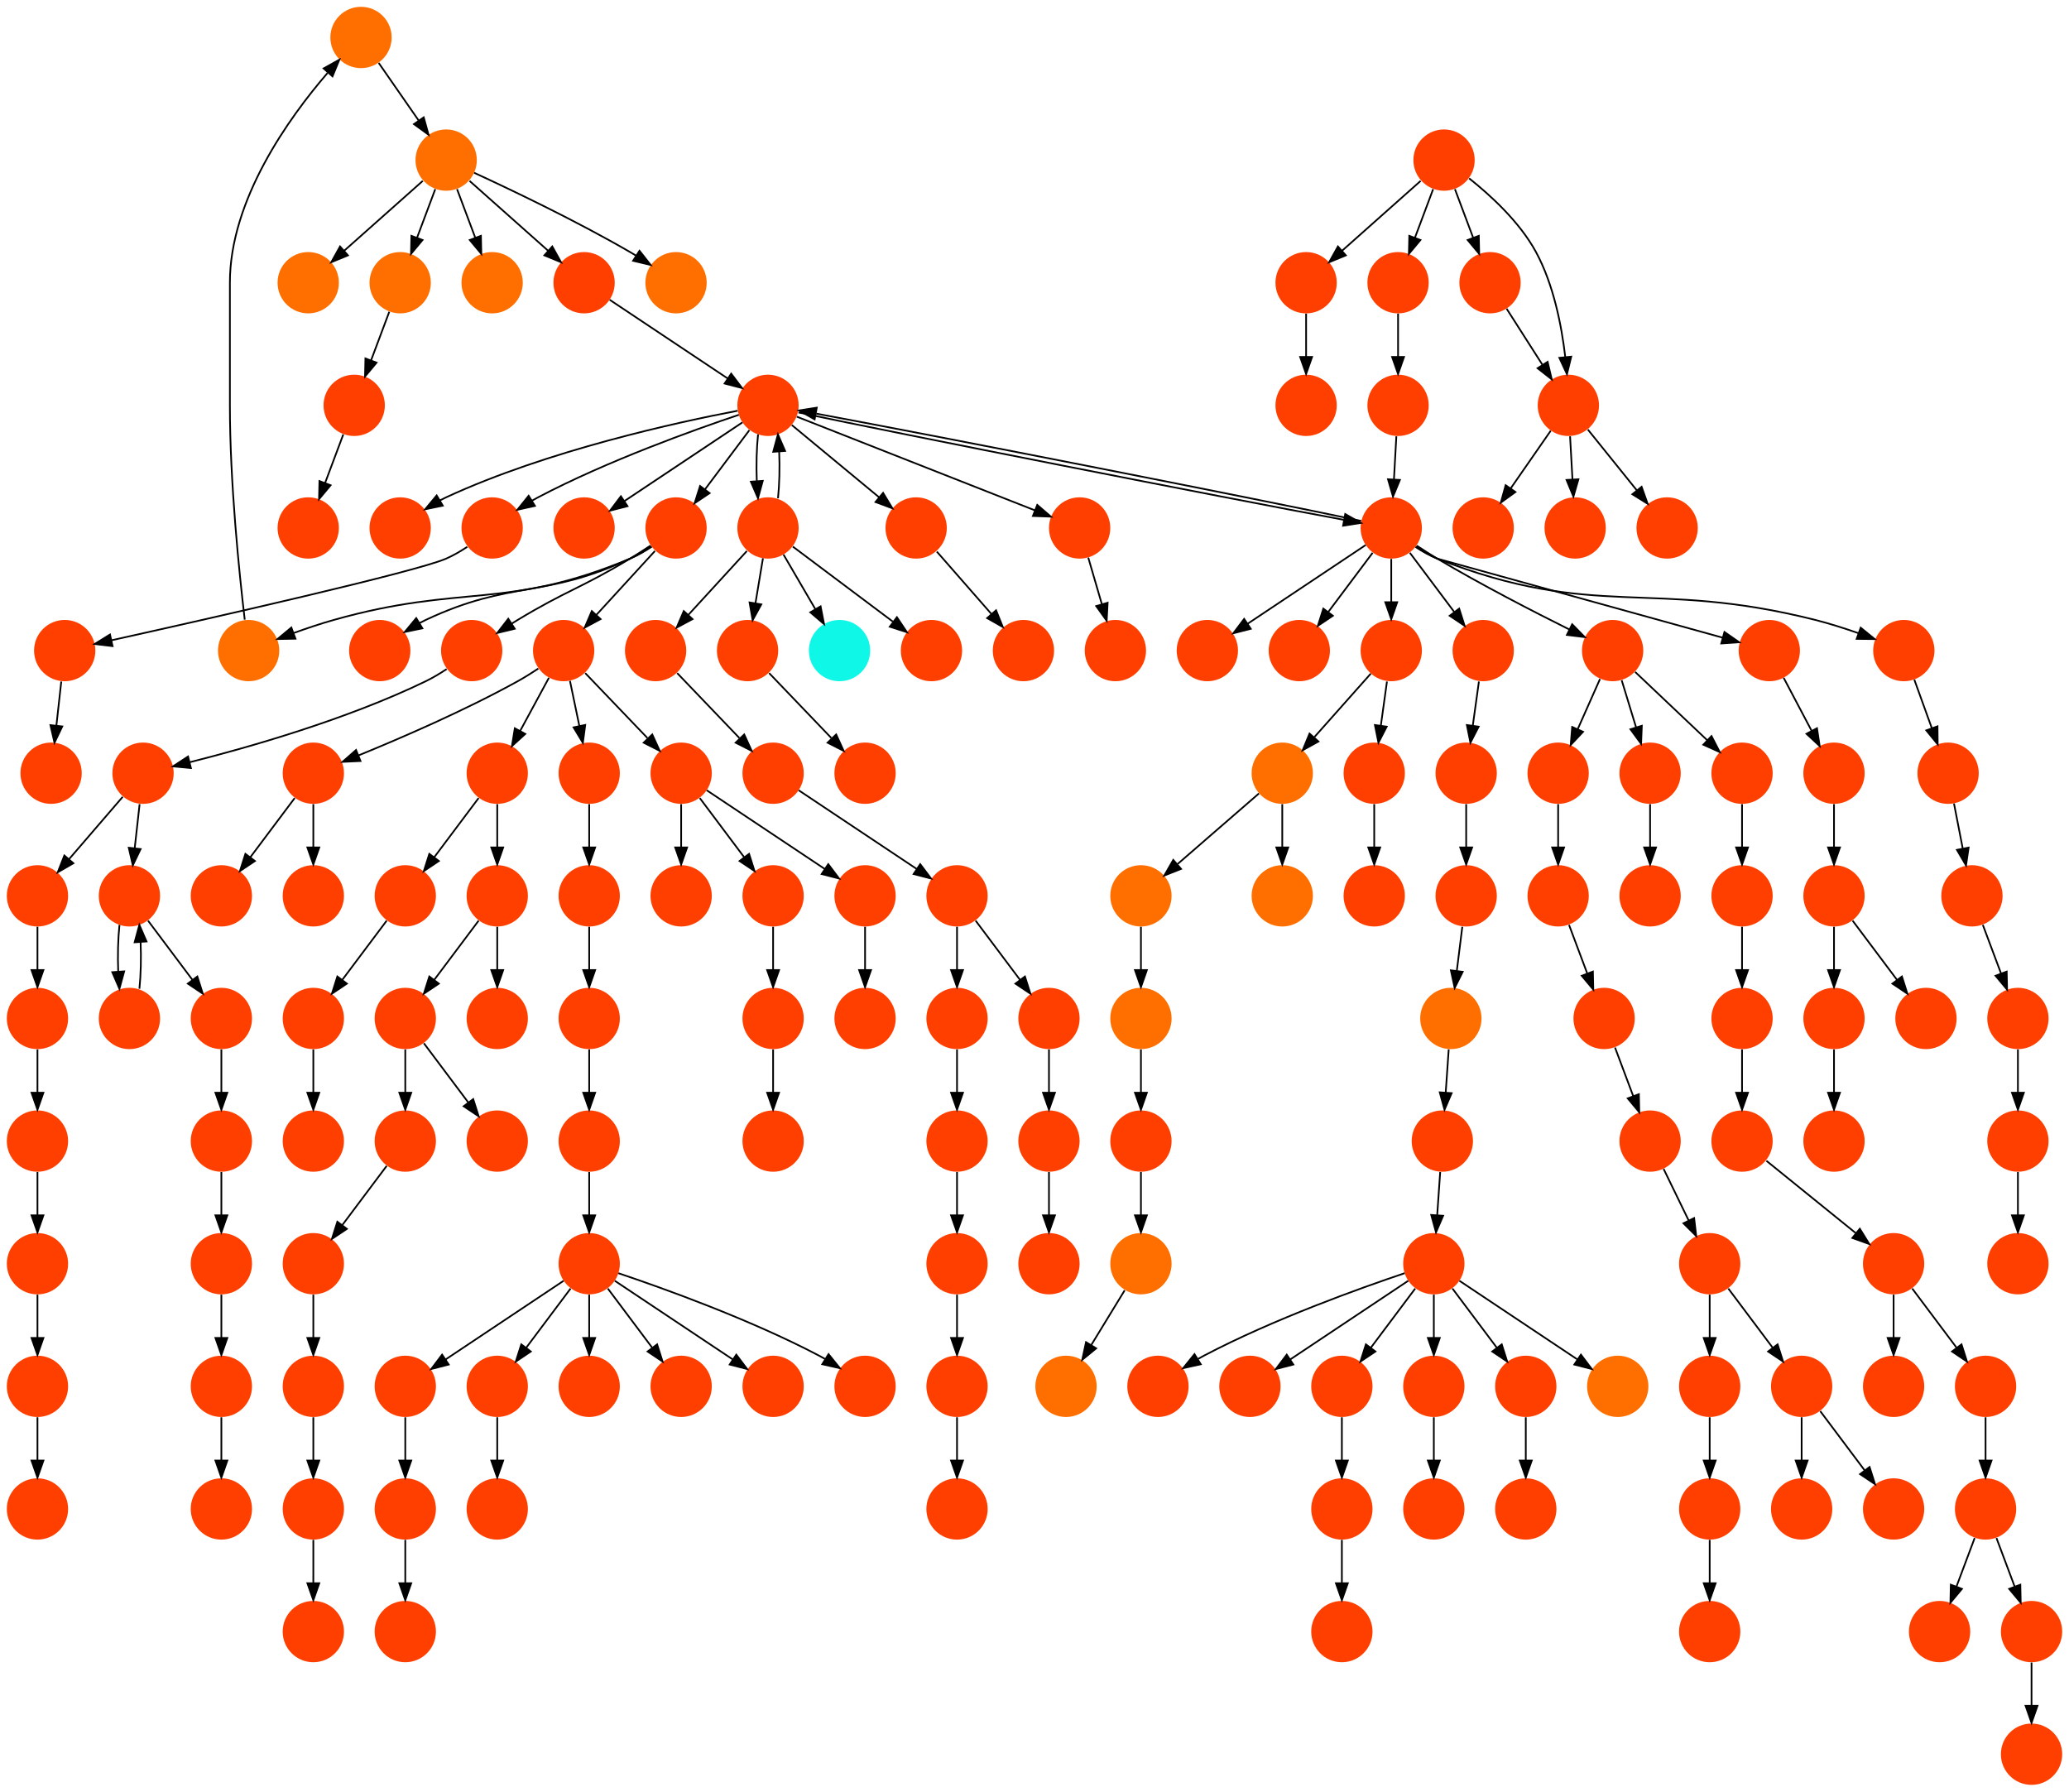 <?xml version="1.0" encoding="UTF-8" standalone="no"?>
<!DOCTYPE svg PUBLIC "-//W3C//DTD SVG 1.1//EN"
 "http://www.w3.org/Graphics/SVG/1.1/DTD/svg11.dtd">
<!-- Generated by graphviz version 2.40.1 (20161225.0304)
 -->
<!-- Title: %3 Pages: 1 -->
<svg width="1215pt" height="1052pt"
 viewBox="0.00 0.00 1215.00 1052.00" xmlns="http://www.w3.org/2000/svg" xmlns:xlink="http://www.w3.org/1999/xlink">
<g id="graph0" class="graph" transform="scale(1 1) rotate(0) translate(4 1048)">
<title>%3</title>
<polygon fill="#ffffff" stroke="transparent" points="-4,4 -4,-1048 1211,-1048 1211,4 -4,4"/>
<!-- 0 -->
<g id="node1" class="node">
<title>0</title>
<g id="a_node1"><a xlink:title="S">
<ellipse fill="#ff6f00" stroke="#000000" stroke-width="0" cx="208" cy="-1026" rx="18" ry="18"/>
</a>
</g>
</g>
<!-- 17 -->
<g id="node18" class="node">
<title>17</title>
<g id="a_node18"><a xlink:title="S">
<ellipse fill="#ff6f00" stroke="#000000" stroke-width="0" cx="258" cy="-954" rx="18" ry="18"/>
</a>
</g>
</g>
<!-- 0&#45;&gt;17 -->
<g id="edge18" class="edge">
<title>0&#45;&gt;17</title>
<path fill="none" stroke="#000000" d="M218.36,-1011.082C225.131,-1001.331 234.115,-988.395 241.817,-977.303"/>
<polygon fill="#000000" stroke="#000000" points="244.824,-979.11 247.653,-968.899 239.074,-975.117 244.824,-979.11"/>
</g>
<!-- 1 -->
<g id="node2" class="node">
<title>1</title>
<g id="a_node2"><a xlink:title="T">
<ellipse fill="#ff3f00" stroke="#000000" stroke-width="0" cx="177" cy="-738" rx="18" ry="18"/>
</a>
</g>
</g>
<!-- 2 -->
<g id="node3" class="node">
<title>2</title>
<g id="a_node3"><a xlink:title="T">
<ellipse fill="#ff3f00" stroke="#000000" stroke-width="0" cx="917" cy="-810" rx="18" ry="18"/>
</a>
</g>
</g>
<!-- 10 -->
<g id="node11" class="node">
<title>10</title>
<g id="a_node11"><a xlink:title="T">
<ellipse fill="#ff3f00" stroke="#000000" stroke-width="0" cx="975" cy="-738" rx="18" ry="18"/>
</a>
</g>
</g>
<!-- 2&#45;&gt;10 -->
<g id="edge77" class="edge">
<title>2&#45;&gt;10</title>
<path fill="none" stroke="#000000" d="M928.459,-795.775C936.641,-785.618 947.808,-771.756 957.152,-760.157"/>
<polygon fill="#000000" stroke="#000000" points="960.017,-762.179 963.565,-752.195 954.566,-757.787 960.017,-762.179"/>
</g>
<!-- 12 -->
<g id="node13" class="node">
<title>12</title>
<g id="a_node13"><a xlink:title="T">
<ellipse fill="#ff3f00" stroke="#000000" stroke-width="0" cx="867" cy="-738" rx="18" ry="18"/>
</a>
</g>
</g>
<!-- 2&#45;&gt;12 -->
<g id="edge51" class="edge">
<title>2&#45;&gt;12</title>
<path fill="none" stroke="#000000" d="M906.64,-795.082C899.869,-785.331 890.885,-772.395 883.183,-761.303"/>
<polygon fill="#000000" stroke="#000000" points="885.926,-759.117 877.347,-752.899 880.176,-763.11 885.926,-759.117"/>
</g>
<!-- 131 -->
<g id="node132" class="node">
<title>131</title>
<g id="a_node132"><a xlink:title="T">
<ellipse fill="#ff3f00" stroke="#000000" stroke-width="0" cx="921" cy="-738" rx="18" ry="18"/>
</a>
</g>
</g>
<!-- 2&#45;&gt;131 -->
<g id="edge75" class="edge">
<title>2&#45;&gt;131</title>
<path fill="none" stroke="#000000" d="M918.009,-791.831C918.437,-784.131 918.946,-774.974 919.421,-766.417"/>
<polygon fill="#000000" stroke="#000000" points="922.917,-766.592 919.977,-756.413 915.928,-766.204 922.917,-766.592"/>
</g>
<!-- 3 -->
<g id="node4" class="node">
<title>3</title>
<g id="a_node4"><a xlink:title="T">
<ellipse fill="#ff3f00" stroke="#000000" stroke-width="0" cx="844" cy="-954" rx="18" ry="18"/>
</a>
</g>
</g>
<!-- 3&#45;&gt;2 -->
<g id="edge22" class="edge">
<title>3&#45;&gt;2</title>
<path fill="none" stroke="#000000" d="M858.74,-943.277C871.16,-933.432 888.396,-917.717 898,-900 908.306,-880.987 913.025,-856.905 915.184,-838.437"/>
<polygon fill="#000000" stroke="#000000" points="918.686,-838.587 916.183,-828.293 911.72,-837.902 918.686,-838.587"/>
</g>
<!-- 9 -->
<g id="node10" class="node">
<title>9</title>
<g id="a_node10"><a xlink:title="T">
<ellipse fill="#ff3f00" stroke="#000000" stroke-width="0" cx="871" cy="-882" rx="18" ry="18"/>
</a>
</g>
</g>
<!-- 3&#45;&gt;9 -->
<g id="edge117" class="edge">
<title>3&#45;&gt;9</title>
<path fill="none" stroke="#000000" d="M850.399,-936.937C853.593,-928.419 857.529,-917.923 861.102,-908.395"/>
<polygon fill="#000000" stroke="#000000" points="864.413,-909.533 864.647,-898.941 857.859,-907.075 864.413,-909.533"/>
</g>
<!-- 14 -->
<g id="node15" class="node">
<title>14</title>
<g id="a_node15"><a xlink:title="T">
<ellipse fill="#ff3f00" stroke="#000000" stroke-width="0" cx="817" cy="-882" rx="18" ry="18"/>
</a>
</g>
</g>
<!-- 3&#45;&gt;14 -->
<g id="edge144" class="edge">
<title>3&#45;&gt;14</title>
<path fill="none" stroke="#000000" d="M837.601,-936.937C834.407,-928.419 830.471,-917.923 826.898,-908.395"/>
<polygon fill="#000000" stroke="#000000" points="830.141,-907.075 823.353,-898.941 823.587,-909.533 830.141,-907.075"/>
</g>
<!-- 24 -->
<g id="node25" class="node">
<title>24</title>
<g id="a_node25"><a xlink:title="T">
<ellipse fill="#ff3f00" stroke="#000000" stroke-width="0" cx="763" cy="-882" rx="18" ry="18"/>
</a>
</g>
</g>
<!-- 3&#45;&gt;24 -->
<g id="edge119" class="edge">
<title>3&#45;&gt;24</title>
<path fill="none" stroke="#000000" d="M830.26,-941.786C817.616,-930.547 798.674,-913.71 784.11,-900.765"/>
<polygon fill="#000000" stroke="#000000" points="786.337,-898.061 776.538,-894.033 781.687,-903.293 786.337,-898.061"/>
</g>
<!-- 4 -->
<g id="node5" class="node">
<title>4</title>
<g id="a_node5"><a xlink:title="T">
<ellipse fill="#ff3f00" stroke="#000000" stroke-width="0" cx="447" cy="-738" rx="18" ry="18"/>
</a>
</g>
</g>
<!-- 8 -->
<g id="node9" class="node">
<title>8</title>
<g id="a_node9"><a xlink:title="I">
<ellipse fill="#0ff8e7" stroke="#000000" stroke-width="0" cx="489" cy="-666" rx="18" ry="18"/>
</a>
</g>
</g>
<!-- 4&#45;&gt;8 -->
<g id="edge92" class="edge">
<title>4&#45;&gt;8</title>
<path fill="none" stroke="#000000" d="M456.113,-722.377C461.562,-713.036 468.603,-700.967 474.771,-690.393"/>
<polygon fill="#000000" stroke="#000000" points="477.889,-691.994 479.904,-681.592 471.842,-688.467 477.889,-691.994"/>
</g>
<!-- 15 -->
<g id="node16" class="node">
<title>15</title>
<g id="a_node16"><a xlink:title="T">
<ellipse fill="#ff3f00" stroke="#000000" stroke-width="0" cx="543" cy="-666" rx="18" ry="18"/>
</a>
</g>
</g>
<!-- 4&#45;&gt;15 -->
<g id="edge30" class="edge">
<title>4&#45;&gt;15</title>
<path fill="none" stroke="#000000" d="M461.58,-727.065C477.177,-715.367 502.118,-696.661 520.29,-683.032"/>
<polygon fill="#000000" stroke="#000000" points="522.697,-685.602 528.597,-676.802 518.497,-680.002 522.697,-685.602"/>
</g>
<!-- 21 -->
<g id="node22" class="node">
<title>21</title>
<g id="a_node22"><a xlink:title="T">
<ellipse fill="#ff3f00" stroke="#000000" stroke-width="0" cx="447" cy="-810" rx="18" ry="18"/>
</a>
</g>
</g>
<!-- 4&#45;&gt;21 -->
<g id="edge36" class="edge">
<title>4&#45;&gt;21</title>
<path fill="none" stroke="#000000" d="M452.879,-755.441C453.723,-763.625 453.954,-773.572 453.571,-782.719"/>
<polygon fill="#000000" stroke="#000000" points="450.062,-782.713 452.84,-792.937 457.045,-783.212 450.062,-782.713"/>
</g>
<!-- 71 -->
<g id="node72" class="node">
<title>71</title>
<g id="a_node72"><a xlink:title="T">
<ellipse fill="#ff3f00" stroke="#000000" stroke-width="0" cx="381" cy="-666" rx="18" ry="18"/>
</a>
</g>
</g>
<!-- 4&#45;&gt;71 -->
<g id="edge50" class="edge">
<title>4&#45;&gt;71</title>
<path fill="none" stroke="#000000" d="M434.586,-724.457C424.906,-713.898 411.293,-699.047 400.209,-686.956"/>
<polygon fill="#000000" stroke="#000000" points="402.696,-684.488 393.358,-679.482 397.536,-689.218 402.696,-684.488"/>
</g>
<!-- 113 -->
<g id="node114" class="node">
<title>113</title>
<g id="a_node114"><a xlink:title="T">
<ellipse fill="#ff3f00" stroke="#000000" stroke-width="0" cx="435" cy="-666" rx="18" ry="18"/>
</a>
</g>
</g>
<!-- 4&#45;&gt;113 -->
<g id="edge7" class="edge">
<title>4&#45;&gt;113</title>
<path fill="none" stroke="#000000" d="M444.034,-720.202C442.707,-712.241 441.111,-702.667 439.633,-693.796"/>
<polygon fill="#000000" stroke="#000000" points="443.07,-693.131 437.974,-683.842 436.166,-694.282 443.07,-693.131"/>
</g>
<!-- 5 -->
<g id="node6" class="node">
<title>5</title>
<g id="a_node6"><a xlink:title="T">
<ellipse fill="#ff3f00" stroke="#000000" stroke-width="0" cx="763" cy="-810" rx="18" ry="18"/>
</a>
</g>
</g>
<!-- 6 -->
<g id="node7" class="node">
<title>6</title>
<g id="a_node7"><a xlink:title="S">
<ellipse fill="#ff6f00" stroke="#000000" stroke-width="0" cx="177" cy="-882" rx="18" ry="18"/>
</a>
</g>
</g>
<!-- 7 -->
<g id="node8" class="node">
<title>7</title>
<g id="a_node8"><a xlink:title="T">
<ellipse fill="#ff3f00" stroke="#000000" stroke-width="0" cx="867" cy="-666" rx="18" ry="18"/>
</a>
</g>
</g>
<!-- 153 -->
<g id="node154" class="node">
<title>153</title>
<g id="a_node154"><a xlink:title="T">
<ellipse fill="#ff3f00" stroke="#000000" stroke-width="0" cx="857" cy="-594" rx="18" ry="18"/>
</a>
</g>
</g>
<!-- 7&#45;&gt;153 -->
<g id="edge48" class="edge">
<title>7&#45;&gt;153</title>
<path fill="none" stroke="#000000" d="M864.477,-647.831C863.391,-640.013 862.096,-630.692 860.892,-622.022"/>
<polygon fill="#000000" stroke="#000000" points="864.331,-621.337 859.488,-611.913 857.397,-622.3 864.331,-621.337"/>
</g>
<!-- 9&#45;&gt;2 -->
<g id="edge82" class="edge">
<title>9&#45;&gt;2</title>
<path fill="none" stroke="#000000" d="M880.755,-866.731C886.854,-857.185 894.837,-844.689 901.759,-833.855"/>
<polygon fill="#000000" stroke="#000000" points="904.824,-835.559 907.259,-825.247 898.925,-831.79 904.824,-835.559"/>
</g>
<!-- 11 -->
<g id="node12" class="node">
<title>11</title>
<g id="a_node12"><a xlink:title="S">
<ellipse fill="#ff6f00" stroke="#000000" stroke-width="0" cx="231" cy="-882" rx="18" ry="18"/>
</a>
</g>
</g>
<!-- 22 -->
<g id="node23" class="node">
<title>22</title>
<g id="a_node23"><a xlink:title="T">
<ellipse fill="#ff3f00" stroke="#000000" stroke-width="0" cx="204" cy="-810" rx="18" ry="18"/>
</a>
</g>
</g>
<!-- 11&#45;&gt;22 -->
<g id="edge17" class="edge">
<title>11&#45;&gt;22</title>
<path fill="none" stroke="#000000" d="M224.601,-864.937C221.407,-856.419 217.471,-845.923 213.898,-836.395"/>
<polygon fill="#000000" stroke="#000000" points="217.141,-835.075 210.353,-826.941 210.587,-837.533 217.141,-835.075"/>
</g>
<!-- 13 -->
<g id="node14" class="node">
<title>13</title>
<g id="a_node14"><a xlink:title="T">
<ellipse fill="#ff3f00" stroke="#000000" stroke-width="0" cx="339" cy="-738" rx="18" ry="18"/>
</a>
</g>
</g>
<!-- 111 -->
<g id="node112" class="node">
<title>111</title>
<g id="a_node112"><a xlink:title="T">
<ellipse fill="#ff3f00" stroke="#000000" stroke-width="0" cx="817" cy="-810" rx="18" ry="18"/>
</a>
</g>
</g>
<!-- 14&#45;&gt;111 -->
<g id="edge127" class="edge">
<title>14&#45;&gt;111</title>
<path fill="none" stroke="#000000" d="M817,-863.831C817,-856.131 817,-846.974 817,-838.417"/>
<polygon fill="#000000" stroke="#000000" points="820.5,-838.413 817,-828.413 813.5,-838.413 820.5,-838.413"/>
</g>
<!-- 16 -->
<g id="node17" class="node">
<title>16</title>
<g id="a_node17"><a xlink:title="T">
<ellipse fill="#ff3f00" stroke="#000000" stroke-width="0" cx="342" cy="-594" rx="18" ry="18"/>
</a>
</g>
</g>
<!-- 132 -->
<g id="node133" class="node">
<title>132</title>
<g id="a_node133"><a xlink:title="T">
<ellipse fill="#ff3f00" stroke="#000000" stroke-width="0" cx="342" cy="-522" rx="18" ry="18"/>
</a>
</g>
</g>
<!-- 16&#45;&gt;132 -->
<g id="edge111" class="edge">
<title>16&#45;&gt;132</title>
<path fill="none" stroke="#000000" d="M342,-575.831C342,-568.131 342,-558.974 342,-550.417"/>
<polygon fill="#000000" stroke="#000000" points="345.5,-550.413 342,-540.413 338.5,-550.413 345.5,-550.413"/>
</g>
<!-- 17&#45;&gt;6 -->
<g id="edge57" class="edge">
<title>17&#45;&gt;6</title>
<path fill="none" stroke="#000000" d="M244.26,-941.786C231.616,-930.547 212.674,-913.71 198.11,-900.765"/>
<polygon fill="#000000" stroke="#000000" points="200.337,-898.061 190.538,-894.033 195.686,-903.293 200.337,-898.061"/>
</g>
<!-- 17&#45;&gt;11 -->
<g id="edge59" class="edge">
<title>17&#45;&gt;11</title>
<path fill="none" stroke="#000000" d="M251.601,-936.937C248.407,-928.419 244.471,-917.923 240.898,-908.395"/>
<polygon fill="#000000" stroke="#000000" points="244.141,-907.075 237.353,-898.941 237.587,-909.533 244.141,-907.075"/>
</g>
<!-- 18 -->
<g id="node19" class="node">
<title>18</title>
<g id="a_node19"><a xlink:title="S">
<ellipse fill="#ff6f00" stroke="#000000" stroke-width="0" cx="285" cy="-882" rx="18" ry="18"/>
</a>
</g>
</g>
<!-- 17&#45;&gt;18 -->
<g id="edge28" class="edge">
<title>17&#45;&gt;18</title>
<path fill="none" stroke="#000000" d="M264.399,-936.937C267.593,-928.419 271.529,-917.923 275.102,-908.395"/>
<polygon fill="#000000" stroke="#000000" points="278.413,-909.533 278.647,-898.941 271.859,-907.075 278.413,-909.533"/>
</g>
<!-- 23 -->
<g id="node24" class="node">
<title>23</title>
<g id="a_node24"><a xlink:title="T">
<ellipse fill="#ff3f00" stroke="#000000" stroke-width="0" cx="339" cy="-882" rx="18" ry="18"/>
</a>
</g>
</g>
<!-- 17&#45;&gt;23 -->
<g id="edge20" class="edge">
<title>17&#45;&gt;23</title>
<path fill="none" stroke="#000000" d="M271.74,-941.786C284.384,-930.547 303.326,-913.71 317.89,-900.765"/>
<polygon fill="#000000" stroke="#000000" points="320.313,-903.293 325.462,-894.033 315.663,-898.061 320.313,-903.293"/>
</g>
<!-- 138 -->
<g id="node139" class="node">
<title>138</title>
<g id="a_node139"><a xlink:title="S">
<ellipse fill="#ff6f00" stroke="#000000" stroke-width="0" cx="393" cy="-882" rx="18" ry="18"/>
</a>
</g>
</g>
<!-- 17&#45;&gt;138 -->
<g id="edge64" class="edge">
<title>17&#45;&gt;138</title>
<path fill="none" stroke="#000000" d="M274.433,-946.563C295.896,-936.675 334.452,-918.308 366,-900 367.124,-899.348 368.264,-898.667 369.409,-897.968"/>
<polygon fill="#000000" stroke="#000000" points="371.533,-900.764 378.074,-892.429 367.763,-894.867 371.533,-900.764"/>
</g>
<!-- 19 -->
<g id="node20" class="node">
<title>19</title>
<g id="a_node20"><a xlink:title="T">
<ellipse fill="#ff3f00" stroke="#000000" stroke-width="0" cx="943" cy="-666" rx="18" ry="18"/>
</a>
</g>
</g>
<!-- 43 -->
<g id="node44" class="node">
<title>43</title>
<g id="a_node44"><a xlink:title="T">
<ellipse fill="#ff3f00" stroke="#000000" stroke-width="0" cx="1019" cy="-594" rx="18" ry="18"/>
</a>
</g>
</g>
<!-- 19&#45;&gt;43 -->
<g id="edge68" class="edge">
<title>19&#45;&gt;43</title>
<path fill="none" stroke="#000000" d="M956.238,-653.459C967.899,-642.412 985.07,-626.145 998.505,-613.417"/>
<polygon fill="#000000" stroke="#000000" points="1001.061,-615.816 1005.913,-606.398 996.247,-610.734 1001.061,-615.816"/>
</g>
<!-- 74 -->
<g id="node75" class="node">
<title>74</title>
<g id="a_node75"><a xlink:title="T">
<ellipse fill="#ff3f00" stroke="#000000" stroke-width="0" cx="911" cy="-594" rx="18" ry="18"/>
</a>
</g>
</g>
<!-- 19&#45;&gt;74 -->
<g id="edge164" class="edge">
<title>19&#45;&gt;74</title>
<path fill="none" stroke="#000000" d="M935.578,-649.301C931.701,-640.577 926.869,-629.706 922.519,-619.917"/>
<polygon fill="#000000" stroke="#000000" points="925.641,-618.325 918.382,-610.609 919.245,-621.168 925.641,-618.325"/>
</g>
<!-- 83 -->
<g id="node84" class="node">
<title>83</title>
<g id="a_node84"><a xlink:title="T">
<ellipse fill="#ff3f00" stroke="#000000" stroke-width="0" cx="965" cy="-594" rx="18" ry="18"/>
</a>
</g>
</g>
<!-- 19&#45;&gt;83 -->
<g id="edge110" class="edge">
<title>19&#45;&gt;83</title>
<path fill="none" stroke="#000000" d="M948.326,-648.571C950.866,-640.258 953.962,-630.125 956.793,-620.858"/>
<polygon fill="#000000" stroke="#000000" points="960.148,-621.855 959.723,-611.269 953.454,-619.809 960.148,-621.855"/>
</g>
<!-- 20 -->
<g id="node21" class="node">
<title>20</title>
<g id="a_node21"><a xlink:title="T">
<ellipse fill="#ff3f00" stroke="#000000" stroke-width="0" cx="1073" cy="-594" rx="18" ry="18"/>
</a>
</g>
</g>
<!-- 146 -->
<g id="node147" class="node">
<title>146</title>
<g id="a_node147"><a xlink:title="T">
<ellipse fill="#ff3f00" stroke="#000000" stroke-width="0" cx="1073" cy="-522" rx="18" ry="18"/>
</a>
</g>
</g>
<!-- 20&#45;&gt;146 -->
<g id="edge21" class="edge">
<title>20&#45;&gt;146</title>
<path fill="none" stroke="#000000" d="M1073,-575.831C1073,-568.131 1073,-558.974 1073,-550.417"/>
<polygon fill="#000000" stroke="#000000" points="1076.5,-550.413 1073,-540.413 1069.5,-550.413 1076.5,-550.413"/>
</g>
<!-- 21&#45;&gt;4 -->
<g id="edge116" class="edge">
<title>21&#45;&gt;4</title>
<path fill="none" stroke="#000000" d="M441.16,-792.937C440.298,-784.807 440.048,-774.876 440.412,-765.705"/>
<polygon fill="#000000" stroke="#000000" points="443.923,-765.658 441.121,-755.441 436.94,-765.176 443.923,-765.658"/>
</g>
<!-- 21&#45;&gt;13 -->
<g id="edge143" class="edge">
<title>21&#45;&gt;13</title>
<path fill="none" stroke="#000000" d="M431.983,-799.989C414.03,-788.02 383.767,-767.845 362.66,-753.774"/>
<polygon fill="#000000" stroke="#000000" points="364.5,-750.793 354.238,-748.158 360.617,-756.618 364.5,-750.793"/>
</g>
<!-- 76 -->
<g id="node77" class="node">
<title>76</title>
<g id="a_node77"><a xlink:title="T">
<ellipse fill="#ff3f00" stroke="#000000" stroke-width="0" cx="393" cy="-738" rx="18" ry="18"/>
</a>
</g>
</g>
<!-- 21&#45;&gt;76 -->
<g id="edge79" class="edge">
<title>21&#45;&gt;76</title>
<path fill="none" stroke="#000000" d="M436.072,-795.43C428.607,-785.475 418.563,-772.084 410.053,-760.737"/>
<polygon fill="#000000" stroke="#000000" points="412.712,-758.449 403.911,-752.549 407.111,-762.649 412.712,-758.449"/>
</g>
<!-- 115 -->
<g id="node116" class="node">
<title>115</title>
<g id="a_node116"><a xlink:title="T">
<ellipse fill="#ff3f00" stroke="#000000" stroke-width="0" cx="813" cy="-738" rx="18" ry="18"/>
</a>
</g>
</g>
<!-- 21&#45;&gt;115 -->
<g id="edge55" class="edge">
<title>21&#45;&gt;115</title>
<path fill="none" stroke="#000000" d="M464.884,-805.818C524.16,-793.285 713.184,-756.087 785.063,-742.791"/>
<polygon fill="#000000" stroke="#000000" points="785.967,-746.184 795.173,-740.939 784.706,-739.298 785.967,-746.184"/>
</g>
<!-- 116 -->
<g id="node117" class="node">
<title>116</title>
<g id="a_node117"><a xlink:title="T">
<ellipse fill="#ff3f00" stroke="#000000" stroke-width="0" cx="534" cy="-738" rx="18" ry="18"/>
</a>
</g>
</g>
<!-- 21&#45;&gt;116 -->
<g id="edge2" class="edge">
<title>21&#45;&gt;116</title>
<path fill="none" stroke="#000000" d="M460.978,-798.432C474.803,-786.99 496.161,-769.315 512.214,-756.03"/>
<polygon fill="#000000" stroke="#000000" points="514.584,-758.611 520.057,-749.539 510.121,-753.219 514.584,-758.611"/>
</g>
<!-- 130 -->
<g id="node131" class="node">
<title>130</title>
<g id="a_node131"><a xlink:title="T">
<ellipse fill="#ff3f00" stroke="#000000" stroke-width="0" cx="630" cy="-738" rx="18" ry="18"/>
</a>
</g>
</g>
<!-- 21&#45;&gt;130 -->
<g id="edge23" class="edge">
<title>21&#45;&gt;130</title>
<path fill="none" stroke="#000000" d="M463.888,-803.356C495.891,-790.764 565.571,-763.349 603.728,-748.337"/>
<polygon fill="#000000" stroke="#000000" points="605.128,-751.547 613.153,-744.629 602.566,-745.033 605.128,-751.547"/>
</g>
<!-- 133 -->
<g id="node134" class="node">
<title>133</title>
<g id="a_node134"><a xlink:title="T">
<ellipse fill="#ff3f00" stroke="#000000" stroke-width="0" cx="231" cy="-738" rx="18" ry="18"/>
</a>
</g>
</g>
<!-- 21&#45;&gt;133 -->
<g id="edge19" class="edge">
<title>21&#45;&gt;133</title>
<path fill="none" stroke="#000000" d="M429.156,-806.821C394.846,-800.298 317.78,-783.645 258,-756 256.821,-755.455 255.635,-754.861 254.453,-754.234"/>
<polygon fill="#000000" stroke="#000000" points="256.029,-751.097 245.653,-748.955 252.428,-757.101 256.029,-751.097"/>
</g>
<!-- 165 -->
<g id="node166" class="node">
<title>165</title>
<g id="a_node166"><a xlink:title="T">
<ellipse fill="#ff3f00" stroke="#000000" stroke-width="0" cx="285" cy="-738" rx="18" ry="18"/>
</a>
</g>
</g>
<!-- 21&#45;&gt;165 -->
<g id="edge162" class="edge">
<title>21&#45;&gt;165</title>
<path fill="none" stroke="#000000" d="M429.873,-804.434C403.74,-795.659 352.66,-777.388 312,-756 310.85,-755.395 309.688,-754.753 308.526,-754.086"/>
<polygon fill="#000000" stroke="#000000" points="310.139,-750.967 299.798,-748.662 306.444,-756.913 310.139,-750.967"/>
</g>
<!-- 22&#45;&gt;1 -->
<g id="edge128" class="edge">
<title>22&#45;&gt;1</title>
<path fill="none" stroke="#000000" d="M197.601,-792.937C194.407,-784.419 190.471,-773.923 186.898,-764.395"/>
<polygon fill="#000000" stroke="#000000" points="190.141,-763.075 183.353,-754.941 183.587,-765.533 190.141,-763.075"/>
</g>
<!-- 23&#45;&gt;21 -->
<g id="edge63" class="edge">
<title>23&#45;&gt;21</title>
<path fill="none" stroke="#000000" d="M354.017,-871.989C371.97,-860.02 402.233,-839.845 423.34,-825.774"/>
<polygon fill="#000000" stroke="#000000" points="425.383,-828.618 431.762,-820.158 421.5,-822.793 425.383,-828.618"/>
</g>
<!-- 24&#45;&gt;5 -->
<g id="edge60" class="edge">
<title>24&#45;&gt;5</title>
<path fill="none" stroke="#000000" d="M763,-863.831C763,-856.131 763,-846.974 763,-838.417"/>
<polygon fill="#000000" stroke="#000000" points="766.5,-838.413 763,-828.413 759.5,-838.413 766.5,-838.413"/>
</g>
<!-- 25 -->
<g id="node26" class="node">
<title>25</title>
<g id="a_node26"><a xlink:title="T">
<ellipse fill="#ff3f00" stroke="#000000" stroke-width="0" cx="1035" cy="-666" rx="18" ry="18"/>
</a>
</g>
</g>
<!-- 25&#45;&gt;20 -->
<g id="edge86" class="edge">
<title>25&#45;&gt;20</title>
<path fill="none" stroke="#000000" d="M1043.433,-650.021C1048.255,-640.886 1054.407,-629.229 1059.85,-618.916"/>
<polygon fill="#000000" stroke="#000000" points="1063.018,-620.412 1064.59,-609.934 1056.827,-617.145 1063.018,-620.412"/>
</g>
<!-- 26 -->
<g id="node27" class="node">
<title>26</title>
<g id="a_node27"><a xlink:title="T">
<ellipse fill="#ff3f00" stroke="#000000" stroke-width="0" cx="1140" cy="-594" rx="18" ry="18"/>
</a>
</g>
</g>
<!-- 119 -->
<g id="node120" class="node">
<title>119</title>
<g id="a_node120"><a xlink:title="T">
<ellipse fill="#ff3f00" stroke="#000000" stroke-width="0" cx="1154" cy="-522" rx="18" ry="18"/>
</a>
</g>
</g>
<!-- 26&#45;&gt;119 -->
<g id="edge76" class="edge">
<title>26&#45;&gt;119</title>
<path fill="none" stroke="#000000" d="M1143.461,-576.202C1145.009,-568.241 1146.87,-558.667 1148.595,-549.796"/>
<polygon fill="#000000" stroke="#000000" points="1152.057,-550.327 1150.531,-539.842 1145.186,-548.991 1152.057,-550.327"/>
</g>
<!-- 27 -->
<g id="node28" class="node">
<title>27</title>
<g id="a_node28"><a xlink:title="T">
<ellipse fill="#ff3f00" stroke="#000000" stroke-width="0" cx="1114" cy="-666" rx="18" ry="18"/>
</a>
</g>
</g>
<!-- 27&#45;&gt;26 -->
<g id="edge98" class="edge">
<title>27&#45;&gt;26</title>
<path fill="none" stroke="#000000" d="M1120.162,-648.937C1123.238,-640.419 1127.028,-629.923 1130.468,-620.395"/>
<polygon fill="#000000" stroke="#000000" points="1133.778,-621.535 1133.883,-610.941 1127.194,-619.157 1133.778,-621.535"/>
</g>
<!-- 28 -->
<g id="node29" class="node">
<title>28</title>
<g id="a_node29"><a xlink:title="T">
<ellipse fill="#ff3f00" stroke="#000000" stroke-width="0" cx="342" cy="-306" rx="18" ry="18"/>
</a>
</g>
</g>
<!-- 34 -->
<g id="node35" class="node">
<title>34</title>
<g id="a_node35"><a xlink:title="T">
<ellipse fill="#ff3f00" stroke="#000000" stroke-width="0" cx="450" cy="-234" rx="18" ry="18"/>
</a>
</g>
</g>
<!-- 28&#45;&gt;34 -->
<g id="edge138" class="edge">
<title>28&#45;&gt;34</title>
<path fill="none" stroke="#000000" d="M357.017,-295.989C374.97,-284.02 405.233,-263.845 426.34,-249.774"/>
<polygon fill="#000000" stroke="#000000" points="428.383,-252.618 434.762,-244.158 424.5,-246.793 428.383,-252.618"/>
</g>
<!-- 35 -->
<g id="node36" class="node">
<title>35</title>
<g id="a_node36"><a xlink:title="T">
<ellipse fill="#ff3f00" stroke="#000000" stroke-width="0" cx="504" cy="-234" rx="18" ry="18"/>
</a>
</g>
</g>
<!-- 28&#45;&gt;35 -->
<g id="edge96" class="edge">
<title>28&#45;&gt;35</title>
<path fill="none" stroke="#000000" d="M359.127,-300.434C385.26,-291.659 436.34,-273.388 477,-252 478.15,-251.395 479.312,-250.753 480.474,-250.086"/>
<polygon fill="#000000" stroke="#000000" points="482.556,-252.913 489.202,-244.662 478.861,-246.967 482.556,-252.913"/>
</g>
<!-- 38 -->
<g id="node39" class="node">
<title>38</title>
<g id="a_node39"><a xlink:title="T">
<ellipse fill="#ff3f00" stroke="#000000" stroke-width="0" cx="234" cy="-234" rx="18" ry="18"/>
</a>
</g>
</g>
<!-- 28&#45;&gt;38 -->
<g id="edge100" class="edge">
<title>28&#45;&gt;38</title>
<path fill="none" stroke="#000000" d="M326.983,-295.989C309.03,-284.02 278.767,-263.845 257.66,-249.774"/>
<polygon fill="#000000" stroke="#000000" points="259.5,-246.793 249.238,-244.158 255.617,-252.618 259.5,-246.793"/>
</g>
<!-- 39 -->
<g id="node40" class="node">
<title>39</title>
<g id="a_node40"><a xlink:title="T">
<ellipse fill="#ff3f00" stroke="#000000" stroke-width="0" cx="288" cy="-234" rx="18" ry="18"/>
</a>
</g>
</g>
<!-- 28&#45;&gt;39 -->
<g id="edge150" class="edge">
<title>28&#45;&gt;39</title>
<path fill="none" stroke="#000000" d="M331.072,-291.43C323.607,-281.475 313.563,-268.084 305.053,-256.737"/>
<polygon fill="#000000" stroke="#000000" points="307.712,-254.449 298.911,-248.549 302.111,-258.649 307.712,-254.449"/>
</g>
<!-- 139 -->
<g id="node140" class="node">
<title>139</title>
<g id="a_node140"><a xlink:title="T">
<ellipse fill="#ff3f00" stroke="#000000" stroke-width="0" cx="342" cy="-234" rx="18" ry="18"/>
</a>
</g>
</g>
<!-- 28&#45;&gt;139 -->
<g id="edge122" class="edge">
<title>28&#45;&gt;139</title>
<path fill="none" stroke="#000000" d="M342,-287.831C342,-280.131 342,-270.974 342,-262.417"/>
<polygon fill="#000000" stroke="#000000" points="345.5,-262.413 342,-252.413 338.5,-262.413 345.5,-262.413"/>
</g>
<!-- 154 -->
<g id="node155" class="node">
<title>154</title>
<g id="a_node155"><a xlink:title="T">
<ellipse fill="#ff3f00" stroke="#000000" stroke-width="0" cx="396" cy="-234" rx="18" ry="18"/>
</a>
</g>
</g>
<!-- 28&#45;&gt;154 -->
<g id="edge140" class="edge">
<title>28&#45;&gt;154</title>
<path fill="none" stroke="#000000" d="M352.928,-291.43C360.393,-281.475 370.437,-268.084 378.947,-256.737"/>
<polygon fill="#000000" stroke="#000000" points="381.889,-258.649 385.089,-248.549 376.288,-254.449 381.889,-258.649"/>
</g>
<!-- 29 -->
<g id="node30" class="node">
<title>29</title>
<g id="a_node30"><a xlink:title="T">
<ellipse fill="#ff3f00" stroke="#000000" stroke-width="0" cx="1162" cy="-162" rx="18" ry="18"/>
</a>
</g>
</g>
<!-- 36 -->
<g id="node37" class="node">
<title>36</title>
<g id="a_node37"><a xlink:title="T">
<ellipse fill="#ff3f00" stroke="#000000" stroke-width="0" cx="1135" cy="-90" rx="18" ry="18"/>
</a>
</g>
</g>
<!-- 29&#45;&gt;36 -->
<g id="edge88" class="edge">
<title>29&#45;&gt;36</title>
<path fill="none" stroke="#000000" d="M1155.601,-144.937C1152.407,-136.419 1148.471,-125.923 1144.898,-116.395"/>
<polygon fill="#000000" stroke="#000000" points="1148.141,-115.075 1141.353,-106.941 1141.587,-117.533 1148.141,-115.075"/>
</g>
<!-- 149 -->
<g id="node150" class="node">
<title>149</title>
<g id="a_node150"><a xlink:title="T">
<ellipse fill="#ff3f00" stroke="#000000" stroke-width="0" cx="1189" cy="-90" rx="18" ry="18"/>
</a>
</g>
</g>
<!-- 29&#45;&gt;149 -->
<g id="edge160" class="edge">
<title>29&#45;&gt;149</title>
<path fill="none" stroke="#000000" d="M1168.399,-144.937C1171.593,-136.419 1175.529,-125.923 1179.102,-116.395"/>
<polygon fill="#000000" stroke="#000000" points="1182.413,-117.533 1182.647,-106.941 1175.859,-115.075 1182.413,-117.533"/>
</g>
<!-- 30 -->
<g id="node31" class="node">
<title>30</title>
<g id="a_node31"><a xlink:title="T">
<ellipse fill="#ff3f00" stroke="#000000" stroke-width="0" cx="288" cy="-162" rx="18" ry="18"/>
</a>
</g>
</g>
<!-- 31 -->
<g id="node32" class="node">
<title>31</title>
<g id="a_node32"><a xlink:title="T">
<ellipse fill="#ff3f00" stroke="#000000" stroke-width="0" cx="1108" cy="-306" rx="18" ry="18"/>
</a>
</g>
</g>
<!-- 32 -->
<g id="node33" class="node">
<title>32</title>
<g id="a_node33"><a xlink:title="T">
<ellipse fill="#ff3f00" stroke="#000000" stroke-width="0" cx="1162" cy="-234" rx="18" ry="18"/>
</a>
</g>
</g>
<!-- 31&#45;&gt;32 -->
<g id="edge142" class="edge">
<title>31&#45;&gt;32</title>
<path fill="none" stroke="#000000" d="M1118.928,-291.43C1126.393,-281.475 1136.437,-268.084 1144.947,-256.737"/>
<polygon fill="#000000" stroke="#000000" points="1147.889,-258.649 1151.089,-248.549 1142.289,-254.449 1147.889,-258.649"/>
</g>
<!-- 37 -->
<g id="node38" class="node">
<title>37</title>
<g id="a_node38"><a xlink:title="T">
<ellipse fill="#ff3f00" stroke="#000000" stroke-width="0" cx="1108" cy="-234" rx="18" ry="18"/>
</a>
</g>
</g>
<!-- 31&#45;&gt;37 -->
<g id="edge46" class="edge">
<title>31&#45;&gt;37</title>
<path fill="none" stroke="#000000" d="M1108,-287.831C1108,-280.131 1108,-270.974 1108,-262.417"/>
<polygon fill="#000000" stroke="#000000" points="1111.5,-262.413 1108,-252.413 1104.5,-262.413 1111.5,-262.413"/>
</g>
<!-- 32&#45;&gt;29 -->
<g id="edge78" class="edge">
<title>32&#45;&gt;29</title>
<path fill="none" stroke="#000000" d="M1162,-215.831C1162,-208.131 1162,-198.974 1162,-190.417"/>
<polygon fill="#000000" stroke="#000000" points="1165.5,-190.413 1162,-180.413 1158.5,-190.413 1165.5,-190.413"/>
</g>
<!-- 33 -->
<g id="node34" class="node">
<title>33</title>
<g id="a_node34"><a xlink:title="T">
<ellipse fill="#ff3f00" stroke="#000000" stroke-width="0" cx="342" cy="-378" rx="18" ry="18"/>
</a>
</g>
</g>
<!-- 33&#45;&gt;28 -->
<g id="edge118" class="edge">
<title>33&#45;&gt;28</title>
<path fill="none" stroke="#000000" d="M342,-359.831C342,-352.131 342,-342.974 342,-334.417"/>
<polygon fill="#000000" stroke="#000000" points="345.5,-334.413 342,-324.413 338.5,-334.413 345.5,-334.413"/>
</g>
<!-- 40 -->
<g id="node41" class="node">
<title>40</title>
<g id="a_node41"><a xlink:title="T">
<ellipse fill="#ff3f00" stroke="#000000" stroke-width="0" cx="234" cy="-162" rx="18" ry="18"/>
</a>
</g>
</g>
<!-- 38&#45;&gt;40 -->
<g id="edge13" class="edge">
<title>38&#45;&gt;40</title>
<path fill="none" stroke="#000000" d="M234,-215.831C234,-208.131 234,-198.974 234,-190.417"/>
<polygon fill="#000000" stroke="#000000" points="237.5,-190.413 234,-180.413 230.5,-190.413 237.5,-190.413"/>
</g>
<!-- 39&#45;&gt;30 -->
<g id="edge49" class="edge">
<title>39&#45;&gt;30</title>
<path fill="none" stroke="#000000" d="M288,-215.831C288,-208.131 288,-198.974 288,-190.417"/>
<polygon fill="#000000" stroke="#000000" points="291.5,-190.413 288,-180.413 284.5,-190.413 291.5,-190.413"/>
</g>
<!-- 145 -->
<g id="node146" class="node">
<title>145</title>
<g id="a_node146"><a xlink:title="T">
<ellipse fill="#ff3f00" stroke="#000000" stroke-width="0" cx="234" cy="-90" rx="18" ry="18"/>
</a>
</g>
</g>
<!-- 40&#45;&gt;145 -->
<g id="edge73" class="edge">
<title>40&#45;&gt;145</title>
<path fill="none" stroke="#000000" d="M234,-143.831C234,-136.131 234,-126.974 234,-118.417"/>
<polygon fill="#000000" stroke="#000000" points="237.5,-118.413 234,-108.413 230.5,-118.413 237.5,-118.413"/>
</g>
<!-- 41 -->
<g id="node42" class="node">
<title>41</title>
<g id="a_node42"><a xlink:title="T">
<ellipse fill="#ff3f00" stroke="#000000" stroke-width="0" cx="1019" cy="-378" rx="18" ry="18"/>
</a>
</g>
</g>
<!-- 41&#45;&gt;31 -->
<g id="edge158" class="edge">
<title>41&#45;&gt;31</title>
<path fill="none" stroke="#000000" d="M1033.299,-366.432C1047.443,-354.99 1069.292,-337.315 1085.713,-324.03"/>
<polygon fill="#000000" stroke="#000000" points="1088.163,-326.55 1093.736,-317.539 1083.76,-321.108 1088.163,-326.55"/>
</g>
<!-- 42 -->
<g id="node43" class="node">
<title>42</title>
<g id="a_node43"><a xlink:title="T">
<ellipse fill="#ff3f00" stroke="#000000" stroke-width="0" cx="1019" cy="-522" rx="18" ry="18"/>
</a>
</g>
</g>
<!-- 45 -->
<g id="node46" class="node">
<title>45</title>
<g id="a_node46"><a xlink:title="T">
<ellipse fill="#ff3f00" stroke="#000000" stroke-width="0" cx="1019" cy="-450" rx="18" ry="18"/>
</a>
</g>
</g>
<!-- 42&#45;&gt;45 -->
<g id="edge157" class="edge">
<title>42&#45;&gt;45</title>
<path fill="none" stroke="#000000" d="M1019,-503.831C1019,-496.131 1019,-486.974 1019,-478.417"/>
<polygon fill="#000000" stroke="#000000" points="1022.5,-478.413 1019,-468.413 1015.5,-478.413 1022.5,-478.413"/>
</g>
<!-- 43&#45;&gt;42 -->
<g id="edge11" class="edge">
<title>43&#45;&gt;42</title>
<path fill="none" stroke="#000000" d="M1019,-575.831C1019,-568.131 1019,-558.974 1019,-550.417"/>
<polygon fill="#000000" stroke="#000000" points="1022.5,-550.413 1019,-540.413 1015.5,-550.413 1022.5,-550.413"/>
</g>
<!-- 44 -->
<g id="node45" class="node">
<title>44</title>
<g id="a_node45"><a xlink:title="T">
<ellipse fill="#ff3f00" stroke="#000000" stroke-width="0" cx="342" cy="-450" rx="18" ry="18"/>
</a>
</g>
</g>
<!-- 44&#45;&gt;33 -->
<g id="edge134" class="edge">
<title>44&#45;&gt;33</title>
<path fill="none" stroke="#000000" d="M342,-431.831C342,-424.131 342,-414.974 342,-406.417"/>
<polygon fill="#000000" stroke="#000000" points="345.5,-406.413 342,-396.413 338.5,-406.413 345.5,-406.413"/>
</g>
<!-- 45&#45;&gt;41 -->
<g id="edge37" class="edge">
<title>45&#45;&gt;41</title>
<path fill="none" stroke="#000000" d="M1019,-431.831C1019,-424.131 1019,-414.974 1019,-406.417"/>
<polygon fill="#000000" stroke="#000000" points="1022.5,-406.413 1019,-396.413 1015.5,-406.413 1022.5,-406.413"/>
</g>
<!-- 46 -->
<g id="node47" class="node">
<title>46</title>
<g id="a_node47"><a xlink:title="T">
<ellipse fill="#ff3f00" stroke="#000000" stroke-width="0" cx="288" cy="-522" rx="18" ry="18"/>
</a>
</g>
</g>
<!-- 47 -->
<g id="node48" class="node">
<title>47</title>
<g id="a_node48"><a xlink:title="T">
<ellipse fill="#ff3f00" stroke="#000000" stroke-width="0" cx="288" cy="-450" rx="18" ry="18"/>
</a>
</g>
</g>
<!-- 46&#45;&gt;47 -->
<g id="edge95" class="edge">
<title>46&#45;&gt;47</title>
<path fill="none" stroke="#000000" d="M288,-503.831C288,-496.131 288,-486.974 288,-478.417"/>
<polygon fill="#000000" stroke="#000000" points="291.5,-478.413 288,-468.413 284.5,-478.413 291.5,-478.413"/>
</g>
<!-- 134 -->
<g id="node135" class="node">
<title>134</title>
<g id="a_node135"><a xlink:title="T">
<ellipse fill="#ff3f00" stroke="#000000" stroke-width="0" cx="234" cy="-450" rx="18" ry="18"/>
</a>
</g>
</g>
<!-- 46&#45;&gt;134 -->
<g id="edge125" class="edge">
<title>46&#45;&gt;134</title>
<path fill="none" stroke="#000000" d="M277.072,-507.43C269.607,-497.475 259.563,-484.084 251.053,-472.737"/>
<polygon fill="#000000" stroke="#000000" points="253.712,-470.449 244.911,-464.549 248.112,-474.649 253.712,-470.449"/>
</g>
<!-- 48 -->
<g id="node49" class="node">
<title>48</title>
<g id="a_node49"><a xlink:title="T">
<ellipse fill="#ff3f00" stroke="#000000" stroke-width="0" cx="1054" cy="-234" rx="18" ry="18"/>
</a>
</g>
</g>
<!-- 49 -->
<g id="node50" class="node">
<title>49</title>
<g id="a_node50"><a xlink:title="T">
<ellipse fill="#ff3f00" stroke="#000000" stroke-width="0" cx="1054" cy="-162" rx="18" ry="18"/>
</a>
</g>
</g>
<!-- 48&#45;&gt;49 -->
<g id="edge166" class="edge">
<title>48&#45;&gt;49</title>
<path fill="none" stroke="#000000" d="M1054,-215.831C1054,-208.131 1054,-198.974 1054,-190.417"/>
<polygon fill="#000000" stroke="#000000" points="1057.5,-190.413 1054,-180.413 1050.5,-190.413 1057.5,-190.413"/>
</g>
<!-- 50 -->
<g id="node51" class="node">
<title>50</title>
<g id="a_node51"><a xlink:title="T">
<ellipse fill="#ff3f00" stroke="#000000" stroke-width="0" cx="1108" cy="-162" rx="18" ry="18"/>
</a>
</g>
</g>
<!-- 48&#45;&gt;50 -->
<g id="edge41" class="edge">
<title>48&#45;&gt;50</title>
<path fill="none" stroke="#000000" d="M1064.928,-219.43C1072.393,-209.475 1082.437,-196.084 1090.947,-184.737"/>
<polygon fill="#000000" stroke="#000000" points="1093.889,-186.649 1097.089,-176.549 1088.289,-182.449 1093.889,-186.649"/>
</g>
<!-- 51 -->
<g id="node52" class="node">
<title>51</title>
<g id="a_node52"><a xlink:title="T">
<ellipse fill="#ff3f00" stroke="#000000" stroke-width="0" cx="1000" cy="-306" rx="18" ry="18"/>
</a>
</g>
</g>
<!-- 51&#45;&gt;48 -->
<g id="edge89" class="edge">
<title>51&#45;&gt;48</title>
<path fill="none" stroke="#000000" d="M1010.928,-291.43C1018.393,-281.475 1028.437,-268.084 1036.947,-256.737"/>
<polygon fill="#000000" stroke="#000000" points="1039.889,-258.649 1043.089,-248.549 1034.289,-254.449 1039.889,-258.649"/>
</g>
<!-- 141 -->
<g id="node142" class="node">
<title>141</title>
<g id="a_node142"><a xlink:title="T">
<ellipse fill="#ff3f00" stroke="#000000" stroke-width="0" cx="1000" cy="-234" rx="18" ry="18"/>
</a>
</g>
</g>
<!-- 51&#45;&gt;141 -->
<g id="edge87" class="edge">
<title>51&#45;&gt;141</title>
<path fill="none" stroke="#000000" d="M1000,-287.831C1000,-280.131 1000,-270.974 1000,-262.417"/>
<polygon fill="#000000" stroke="#000000" points="1003.5,-262.413 1000,-252.413 996.5,-262.413 1003.5,-262.413"/>
</g>
<!-- 52 -->
<g id="node53" class="node">
<title>52</title>
<g id="a_node53"><a xlink:title="T">
<ellipse fill="#ff3f00" stroke="#000000" stroke-width="0" cx="965" cy="-378" rx="18" ry="18"/>
</a>
</g>
</g>
<!-- 52&#45;&gt;51 -->
<g id="edge163" class="edge">
<title>52&#45;&gt;51</title>
<path fill="none" stroke="#000000" d="M972.942,-361.662C977.283,-352.733 982.755,-341.475 987.641,-331.424"/>
<polygon fill="#000000" stroke="#000000" points="990.865,-332.797 992.089,-322.273 984.57,-329.737 990.865,-332.797"/>
</g>
<!-- 53 -->
<g id="node54" class="node">
<title>53</title>
<g id="a_node54"><a xlink:title="T">
<ellipse fill="#ff3f00" stroke="#000000" stroke-width="0" cx="938" cy="-450" rx="18" ry="18"/>
</a>
</g>
</g>
<!-- 53&#45;&gt;52 -->
<g id="edge56" class="edge">
<title>53&#45;&gt;52</title>
<path fill="none" stroke="#000000" d="M944.399,-432.937C947.593,-424.419 951.529,-413.923 955.102,-404.395"/>
<polygon fill="#000000" stroke="#000000" points="958.413,-405.533 958.647,-394.94 951.859,-403.075 958.413,-405.533"/>
</g>
<!-- 54 -->
<g id="node55" class="node">
<title>54</title>
<g id="a_node55"><a xlink:title="T">
<ellipse fill="#ff3f00" stroke="#000000" stroke-width="0" cx="911" cy="-522" rx="18" ry="18"/>
</a>
</g>
</g>
<!-- 54&#45;&gt;53 -->
<g id="edge106" class="edge">
<title>54&#45;&gt;53</title>
<path fill="none" stroke="#000000" d="M917.399,-504.937C920.593,-496.419 924.529,-485.923 928.102,-476.395"/>
<polygon fill="#000000" stroke="#000000" points="931.413,-477.533 931.647,-466.94 924.859,-475.075 931.413,-477.533"/>
</g>
<!-- 55 -->
<g id="node56" class="node">
<title>55</title>
<g id="a_node56"><a xlink:title="T">
<ellipse fill="#ff3f00" stroke="#000000" stroke-width="0" cx="504" cy="-522" rx="18" ry="18"/>
</a>
</g>
</g>
<!-- 57 -->
<g id="node58" class="node">
<title>57</title>
<g id="a_node58"><a xlink:title="T">
<ellipse fill="#ff3f00" stroke="#000000" stroke-width="0" cx="504" cy="-450" rx="18" ry="18"/>
</a>
</g>
</g>
<!-- 55&#45;&gt;57 -->
<g id="edge39" class="edge">
<title>55&#45;&gt;57</title>
<path fill="none" stroke="#000000" d="M504,-503.831C504,-496.131 504,-486.974 504,-478.417"/>
<polygon fill="#000000" stroke="#000000" points="507.5,-478.413 504,-468.413 500.5,-478.413 507.5,-478.413"/>
</g>
<!-- 56 -->
<g id="node57" class="node">
<title>56</title>
<g id="a_node57"><a xlink:title="T">
<ellipse fill="#ff3f00" stroke="#000000" stroke-width="0" cx="396" cy="-522" rx="18" ry="18"/>
</a>
</g>
</g>
<!-- 58 -->
<g id="node59" class="node">
<title>58</title>
<g id="a_node59"><a xlink:title="T">
<ellipse fill="#ff3f00" stroke="#000000" stroke-width="0" cx="396" cy="-594" rx="18" ry="18"/>
</a>
</g>
</g>
<!-- 58&#45;&gt;55 -->
<g id="edge112" class="edge">
<title>58&#45;&gt;55</title>
<path fill="none" stroke="#000000" d="M411.017,-583.989C428.97,-572.02 459.233,-551.845 480.34,-537.774"/>
<polygon fill="#000000" stroke="#000000" points="482.383,-540.618 488.762,-532.158 478.5,-534.793 482.383,-540.618"/>
</g>
<!-- 58&#45;&gt;56 -->
<g id="edge108" class="edge">
<title>58&#45;&gt;56</title>
<path fill="none" stroke="#000000" d="M396,-575.831C396,-568.131 396,-558.974 396,-550.417"/>
<polygon fill="#000000" stroke="#000000" points="399.5,-550.413 396,-540.413 392.5,-550.413 399.5,-550.413"/>
</g>
<!-- 159 -->
<g id="node160" class="node">
<title>159</title>
<g id="a_node160"><a xlink:title="T">
<ellipse fill="#ff3f00" stroke="#000000" stroke-width="0" cx="450" cy="-522" rx="18" ry="18"/>
</a>
</g>
</g>
<!-- 58&#45;&gt;159 -->
<g id="edge93" class="edge">
<title>58&#45;&gt;159</title>
<path fill="none" stroke="#000000" d="M406.928,-579.43C414.393,-569.475 424.437,-556.084 432.947,-544.737"/>
<polygon fill="#000000" stroke="#000000" points="435.889,-546.649 439.089,-536.549 430.288,-542.449 435.889,-546.649"/>
</g>
<!-- 59 -->
<g id="node60" class="node">
<title>59</title>
<g id="a_node60"><a xlink:title="T">
<ellipse fill="#ff3f00" stroke="#000000" stroke-width="0" cx="273" cy="-666" rx="18" ry="18"/>
</a>
</g>
</g>
<!-- 125 -->
<g id="node126" class="node">
<title>125</title>
<g id="a_node126"><a xlink:title="T">
<ellipse fill="#ff3f00" stroke="#000000" stroke-width="0" cx="80" cy="-594" rx="18" ry="18"/>
</a>
</g>
</g>
<!-- 59&#45;&gt;125 -->
<g id="edge145" class="edge">
<title>59&#45;&gt;125</title>
<path fill="none" stroke="#000000" d="M258.298,-655.149C254.421,-652.585 250.157,-650.015 246,-648 199.489,-625.461 141.277,-608.987 107.595,-600.5"/>
<polygon fill="#000000" stroke="#000000" points="108.115,-597.023 97.568,-598.028 106.439,-603.82 108.115,-597.023"/>
</g>
<!-- 60 -->
<g id="node61" class="node">
<title>60</title>
<g id="a_node61"><a xlink:title="S">
<ellipse fill="#ff6f00" stroke="#000000" stroke-width="0" cx="622" cy="-234" rx="18" ry="18"/>
</a>
</g>
</g>
<!-- 61 -->
<g id="node62" class="node">
<title>61</title>
<g id="a_node62"><a xlink:title="S">
<ellipse fill="#ff6f00" stroke="#000000" stroke-width="0" cx="666" cy="-306" rx="18" ry="18"/>
</a>
</g>
</g>
<!-- 61&#45;&gt;60 -->
<g id="edge136" class="edge">
<title>61&#45;&gt;60</title>
<path fill="none" stroke="#000000" d="M656.453,-290.377C650.745,-281.036 643.369,-268.967 636.907,-258.393"/>
<polygon fill="#000000" stroke="#000000" points="639.73,-256.3 631.529,-249.592 633.757,-259.95 639.73,-256.3"/>
</g>
<!-- 62 -->
<g id="node63" class="node">
<title>62</title>
<g id="a_node63"><a xlink:title="S">
<ellipse fill="#ff6f00" stroke="#000000" stroke-width="0" cx="666" cy="-450" rx="18" ry="18"/>
</a>
</g>
</g>
<!-- 63 -->
<g id="node64" class="node">
<title>63</title>
<g id="a_node64"><a xlink:title="T">
<ellipse fill="#ff3f00" stroke="#000000" stroke-width="0" cx="666" cy="-378" rx="18" ry="18"/>
</a>
</g>
</g>
<!-- 62&#45;&gt;63 -->
<g id="edge161" class="edge">
<title>62&#45;&gt;63</title>
<path fill="none" stroke="#000000" d="M666,-431.831C666,-424.131 666,-414.974 666,-406.417"/>
<polygon fill="#000000" stroke="#000000" points="669.5,-406.413 666,-396.413 662.5,-406.413 669.5,-406.413"/>
</g>
<!-- 63&#45;&gt;61 -->
<g id="edge3" class="edge">
<title>63&#45;&gt;61</title>
<path fill="none" stroke="#000000" d="M666,-359.831C666,-352.131 666,-342.974 666,-334.417"/>
<polygon fill="#000000" stroke="#000000" points="669.5,-334.413 666,-324.413 662.5,-334.413 669.5,-334.413"/>
</g>
<!-- 64 -->
<g id="node65" class="node">
<title>64</title>
<g id="a_node65"><a xlink:title="T">
<ellipse fill="#ff3f00" stroke="#000000" stroke-width="0" cx="34" cy="-666" rx="18" ry="18"/>
</a>
</g>
</g>
<!-- 65 -->
<g id="node66" class="node">
<title>65</title>
<g id="a_node66"><a xlink:title="T">
<ellipse fill="#ff3f00" stroke="#000000" stroke-width="0" cx="26" cy="-594" rx="18" ry="18"/>
</a>
</g>
</g>
<!-- 64&#45;&gt;65 -->
<g id="edge146" class="edge">
<title>64&#45;&gt;65</title>
<path fill="none" stroke="#000000" d="M31.981,-647.831C31.113,-640.013 30.077,-630.692 29.114,-622.022"/>
<polygon fill="#000000" stroke="#000000" points="32.573,-621.466 27.99,-611.913 25.616,-622.239 32.573,-621.466"/>
</g>
<!-- 66 -->
<g id="node67" class="node">
<title>66</title>
<g id="a_node67"><a xlink:title="T">
<ellipse fill="#ff3f00" stroke="#000000" stroke-width="0" cx="838" cy="-306" rx="18" ry="18"/>
</a>
</g>
</g>
<!-- 86 -->
<g id="node87" class="node">
<title>86</title>
<g id="a_node87"><a xlink:title="T">
<ellipse fill="#ff3f00" stroke="#000000" stroke-width="0" cx="838" cy="-234" rx="18" ry="18"/>
</a>
</g>
</g>
<!-- 66&#45;&gt;86 -->
<g id="edge139" class="edge">
<title>66&#45;&gt;86</title>
<path fill="none" stroke="#000000" d="M838,-287.831C838,-280.131 838,-270.974 838,-262.417"/>
<polygon fill="#000000" stroke="#000000" points="841.5,-262.413 838,-252.413 834.5,-262.413 841.5,-262.413"/>
</g>
<!-- 87 -->
<g id="node88" class="node">
<title>87</title>
<g id="a_node88"><a xlink:title="T">
<ellipse fill="#ff3f00" stroke="#000000" stroke-width="0" cx="892" cy="-234" rx="18" ry="18"/>
</a>
</g>
</g>
<!-- 66&#45;&gt;87 -->
<g id="edge101" class="edge">
<title>66&#45;&gt;87</title>
<path fill="none" stroke="#000000" d="M848.928,-291.43C856.393,-281.475 866.437,-268.084 874.947,-256.737"/>
<polygon fill="#000000" stroke="#000000" points="877.889,-258.649 881.088,-248.549 872.288,-254.449 877.889,-258.649"/>
</g>
<!-- 88 -->
<g id="node89" class="node">
<title>88</title>
<g id="a_node89"><a xlink:title="S">
<ellipse fill="#ff6f00" stroke="#000000" stroke-width="0" cx="946" cy="-234" rx="18" ry="18"/>
</a>
</g>
</g>
<!-- 66&#45;&gt;88 -->
<g id="edge26" class="edge">
<title>66&#45;&gt;88</title>
<path fill="none" stroke="#000000" d="M853.017,-295.989C870.97,-284.02 901.232,-263.845 922.34,-249.774"/>
<polygon fill="#000000" stroke="#000000" points="924.383,-252.618 930.762,-244.158 920.5,-246.793 924.383,-252.618"/>
</g>
<!-- 89 -->
<g id="node90" class="node">
<title>89</title>
<g id="a_node90"><a xlink:title="T">
<ellipse fill="#ff3f00" stroke="#000000" stroke-width="0" cx="676" cy="-234" rx="18" ry="18"/>
</a>
</g>
</g>
<!-- 66&#45;&gt;89 -->
<g id="edge33" class="edge">
<title>66&#45;&gt;89</title>
<path fill="none" stroke="#000000" d="M820.873,-300.434C794.74,-291.659 743.66,-273.388 703,-252 701.85,-251.395 700.688,-250.753 699.526,-250.086"/>
<polygon fill="#000000" stroke="#000000" points="701.139,-246.967 690.798,-244.662 697.444,-252.913 701.139,-246.967"/>
</g>
<!-- 91 -->
<g id="node92" class="node">
<title>91</title>
<g id="a_node92"><a xlink:title="T">
<ellipse fill="#ff3f00" stroke="#000000" stroke-width="0" cx="730" cy="-234" rx="18" ry="18"/>
</a>
</g>
</g>
<!-- 66&#45;&gt;91 -->
<g id="edge152" class="edge">
<title>66&#45;&gt;91</title>
<path fill="none" stroke="#000000" d="M822.983,-295.989C805.03,-284.02 774.768,-263.845 753.66,-249.774"/>
<polygon fill="#000000" stroke="#000000" points="755.5,-246.793 745.238,-244.158 751.617,-252.618 755.5,-246.793"/>
</g>
<!-- 108 -->
<g id="node109" class="node">
<title>108</title>
<g id="a_node109"><a xlink:title="T">
<ellipse fill="#ff3f00" stroke="#000000" stroke-width="0" cx="784" cy="-234" rx="18" ry="18"/>
</a>
</g>
</g>
<!-- 66&#45;&gt;108 -->
<g id="edge35" class="edge">
<title>66&#45;&gt;108</title>
<path fill="none" stroke="#000000" d="M827.072,-291.43C819.607,-281.475 809.563,-268.084 801.053,-256.737"/>
<polygon fill="#000000" stroke="#000000" points="803.712,-254.449 794.912,-248.549 798.111,-258.649 803.712,-254.449"/>
</g>
<!-- 67 -->
<g id="node68" class="node">
<title>67</title>
<g id="a_node68"><a xlink:title="T">
<ellipse fill="#ff3f00" stroke="#000000" stroke-width="0" cx="558" cy="-306" rx="18" ry="18"/>
</a>
</g>
</g>
<!-- 68 -->
<g id="node69" class="node">
<title>68</title>
<g id="a_node69"><a xlink:title="T">
<ellipse fill="#ff3f00" stroke="#000000" stroke-width="0" cx="558" cy="-234" rx="18" ry="18"/>
</a>
</g>
</g>
<!-- 67&#45;&gt;68 -->
<g id="edge40" class="edge">
<title>67&#45;&gt;68</title>
<path fill="none" stroke="#000000" d="M558,-287.831C558,-280.131 558,-270.974 558,-262.417"/>
<polygon fill="#000000" stroke="#000000" points="561.5,-262.413 558,-252.413 554.5,-262.413 561.5,-262.413"/>
</g>
<!-- 69 -->
<g id="node70" class="node">
<title>69</title>
<g id="a_node70"><a xlink:title="T">
<ellipse fill="#ff3f00" stroke="#000000" stroke-width="0" cx="558" cy="-162" rx="18" ry="18"/>
</a>
</g>
</g>
<!-- 68&#45;&gt;69 -->
<g id="edge62" class="edge">
<title>68&#45;&gt;69</title>
<path fill="none" stroke="#000000" d="M558,-215.831C558,-208.131 558,-198.974 558,-190.417"/>
<polygon fill="#000000" stroke="#000000" points="561.5,-190.413 558,-180.413 554.5,-190.413 561.5,-190.413"/>
</g>
<!-- 70 -->
<g id="node71" class="node">
<title>70</title>
<g id="a_node71"><a xlink:title="T">
<ellipse fill="#ff3f00" stroke="#000000" stroke-width="0" cx="558" cy="-450" rx="18" ry="18"/>
</a>
</g>
</g>
<!-- 73 -->
<g id="node74" class="node">
<title>73</title>
<g id="a_node74"><a xlink:title="T">
<ellipse fill="#ff3f00" stroke="#000000" stroke-width="0" cx="558" cy="-378" rx="18" ry="18"/>
</a>
</g>
</g>
<!-- 70&#45;&gt;73 -->
<g id="edge132" class="edge">
<title>70&#45;&gt;73</title>
<path fill="none" stroke="#000000" d="M558,-431.831C558,-424.131 558,-414.974 558,-406.417"/>
<polygon fill="#000000" stroke="#000000" points="561.5,-406.413 558,-396.413 554.5,-406.413 561.5,-406.413"/>
</g>
<!-- 72 -->
<g id="node73" class="node">
<title>72</title>
<g id="a_node73"><a xlink:title="T">
<ellipse fill="#ff3f00" stroke="#000000" stroke-width="0" cx="450" cy="-594" rx="18" ry="18"/>
</a>
</g>
</g>
<!-- 71&#45;&gt;72 -->
<g id="edge83" class="edge">
<title>71&#45;&gt;72</title>
<path fill="none" stroke="#000000" d="M393.656,-652.794C403.868,-642.137 418.42,-626.953 430.176,-614.686"/>
<polygon fill="#000000" stroke="#000000" points="433.033,-616.764 437.425,-607.122 427.978,-611.92 433.033,-616.764"/>
</g>
<!-- 75 -->
<g id="node76" class="node">
<title>75</title>
<g id="a_node76"><a xlink:title="T">
<ellipse fill="#ff3f00" stroke="#000000" stroke-width="0" cx="558" cy="-522" rx="18" ry="18"/>
</a>
</g>
</g>
<!-- 72&#45;&gt;75 -->
<g id="edge113" class="edge">
<title>72&#45;&gt;75</title>
<path fill="none" stroke="#000000" d="M465.017,-583.989C482.97,-572.02 513.232,-551.845 534.34,-537.774"/>
<polygon fill="#000000" stroke="#000000" points="536.383,-540.618 542.762,-532.158 532.5,-534.793 536.383,-540.618"/>
</g>
<!-- 73&#45;&gt;67 -->
<g id="edge114" class="edge">
<title>73&#45;&gt;67</title>
<path fill="none" stroke="#000000" d="M558,-359.831C558,-352.131 558,-342.974 558,-334.417"/>
<polygon fill="#000000" stroke="#000000" points="561.5,-334.413 558,-324.413 554.5,-334.413 561.5,-334.413"/>
</g>
<!-- 74&#45;&gt;54 -->
<g id="edge141" class="edge">
<title>74&#45;&gt;54</title>
<path fill="none" stroke="#000000" d="M911,-575.831C911,-568.131 911,-558.974 911,-550.417"/>
<polygon fill="#000000" stroke="#000000" points="914.5,-550.413 911,-540.413 907.5,-550.413 914.5,-550.413"/>
</g>
<!-- 75&#45;&gt;70 -->
<g id="edge90" class="edge">
<title>75&#45;&gt;70</title>
<path fill="none" stroke="#000000" d="M558,-503.831C558,-496.131 558,-486.974 558,-478.417"/>
<polygon fill="#000000" stroke="#000000" points="561.5,-478.413 558,-468.413 554.5,-478.413 561.5,-478.413"/>
</g>
<!-- 98 -->
<g id="node99" class="node">
<title>98</title>
<g id="a_node99"><a xlink:title="T">
<ellipse fill="#ff3f00" stroke="#000000" stroke-width="0" cx="612" cy="-450" rx="18" ry="18"/>
</a>
</g>
</g>
<!-- 75&#45;&gt;98 -->
<g id="edge15" class="edge">
<title>75&#45;&gt;98</title>
<path fill="none" stroke="#000000" d="M568.928,-507.43C576.393,-497.475 586.437,-484.084 594.947,-472.737"/>
<polygon fill="#000000" stroke="#000000" points="597.889,-474.649 601.088,-464.549 592.288,-470.449 597.889,-474.649"/>
</g>
<!-- 76&#45;&gt;59 -->
<g id="edge29" class="edge">
<title>76&#45;&gt;59</title>
<path fill="none" stroke="#000000" d="M378.015,-727.669C374.144,-725.095 369.954,-722.39 366,-720 337.404,-702.716 328.596,-701.284 300,-684 298.888,-683.328 297.757,-682.631 296.62,-681.919"/>
<polygon fill="#000000" stroke="#000000" points="298.282,-678.825 287.985,-676.331 294.479,-684.702 298.282,-678.825"/>
</g>
<!-- 77 -->
<g id="node78" class="node">
<title>77</title>
<g id="a_node78"><a xlink:title="T">
<ellipse fill="#ff3f00" stroke="#000000" stroke-width="0" cx="327" cy="-666" rx="18" ry="18"/>
</a>
</g>
</g>
<!-- 76&#45;&gt;77 -->
<g id="edge14" class="edge">
<title>76&#45;&gt;77</title>
<path fill="none" stroke="#000000" d="M380.586,-724.457C370.906,-713.898 357.293,-699.047 346.209,-686.956"/>
<polygon fill="#000000" stroke="#000000" points="348.696,-684.488 339.358,-679.482 343.536,-689.218 348.696,-684.488"/>
</g>
<!-- 82 -->
<g id="node83" class="node">
<title>82</title>
<g id="a_node83"><a xlink:title="S">
<ellipse fill="#ff6f00" stroke="#000000" stroke-width="0" cx="142" cy="-666" rx="18" ry="18"/>
</a>
</g>
</g>
<!-- 76&#45;&gt;82 -->
<g id="edge25" class="edge">
<title>76&#45;&gt;82</title>
<path fill="none" stroke="#000000" d="M378.726,-727.014C374.774,-724.391 370.366,-721.825 366,-720 293.141,-689.538 268.008,-705.428 192,-684 184.22,-681.807 175.91,-679.007 168.343,-676.272"/>
<polygon fill="#000000" stroke="#000000" points="169.523,-672.977 158.93,-672.771 167.083,-679.538 169.523,-672.977"/>
</g>
<!-- 160 -->
<g id="node161" class="node">
<title>160</title>
<g id="a_node161"><a xlink:title="T">
<ellipse fill="#ff3f00" stroke="#000000" stroke-width="0" cx="219" cy="-666" rx="18" ry="18"/>
</a>
</g>
</g>
<!-- 76&#45;&gt;160 -->
<g id="edge72" class="edge">
<title>76&#45;&gt;160</title>
<path fill="none" stroke="#000000" d="M378.329,-727.083C374.453,-724.52 370.18,-721.966 366,-720 315.615,-696.297 296.385,-707.703 246,-684 244.824,-683.447 243.641,-682.847 242.462,-682.214"/>
<polygon fill="#000000" stroke="#000000" points="244.042,-679.08 233.671,-676.917 240.43,-685.076 244.042,-679.08"/>
</g>
<!-- 77&#45;&gt;16 -->
<g id="edge84" class="edge">
<title>77&#45;&gt;16</title>
<path fill="none" stroke="#000000" d="M330.708,-648.202C332.366,-640.241 334.361,-630.667 336.209,-621.796"/>
<polygon fill="#000000" stroke="#000000" points="339.67,-622.346 338.283,-611.842 332.817,-620.918 339.67,-622.346"/>
</g>
<!-- 77&#45;&gt;58 -->
<g id="edge45" class="edge">
<title>77&#45;&gt;58</title>
<path fill="none" stroke="#000000" d="M339.656,-652.794C349.868,-642.137 364.42,-626.953 376.176,-614.686"/>
<polygon fill="#000000" stroke="#000000" points="379.033,-616.764 383.425,-607.122 373.978,-611.92 379.033,-616.764"/>
</g>
<!-- 84 -->
<g id="node85" class="node">
<title>84</title>
<g id="a_node85"><a xlink:title="T">
<ellipse fill="#ff3f00" stroke="#000000" stroke-width="0" cx="180" cy="-594" rx="18" ry="18"/>
</a>
</g>
</g>
<!-- 77&#45;&gt;84 -->
<g id="edge105" class="edge">
<title>77&#45;&gt;84</title>
<path fill="none" stroke="#000000" d="M312.138,-655.457C308.265,-652.887 304.042,-650.237 300,-648 268.904,-630.792 231.287,-614.557 206.559,-604.467"/>
<polygon fill="#000000" stroke="#000000" points="207.705,-601.156 197.122,-600.66 205.086,-607.647 207.705,-601.156"/>
</g>
<!-- 85 -->
<g id="node86" class="node">
<title>85</title>
<g id="a_node86"><a xlink:title="T">
<ellipse fill="#ff3f00" stroke="#000000" stroke-width="0" cx="288" cy="-594" rx="18" ry="18"/>
</a>
</g>
</g>
<!-- 77&#45;&gt;85 -->
<g id="edge54" class="edge">
<title>77&#45;&gt;85</title>
<path fill="none" stroke="#000000" d="M318.345,-650.021C313.396,-640.886 307.082,-629.229 301.496,-618.916"/>
<polygon fill="#000000" stroke="#000000" points="304.472,-617.06 296.631,-609.934 298.317,-620.394 304.472,-617.06"/>
</g>
<!-- 78 -->
<g id="node79" class="node">
<title>78</title>
<g id="a_node79"><a xlink:title="T">
<ellipse fill="#ff3f00" stroke="#000000" stroke-width="0" cx="234" cy="-522" rx="18" ry="18"/>
</a>
</g>
</g>
<!-- 80 -->
<g id="node81" class="node">
<title>80</title>
<g id="a_node81"><a xlink:title="T">
<ellipse fill="#ff3f00" stroke="#000000" stroke-width="0" cx="180" cy="-450" rx="18" ry="18"/>
</a>
</g>
</g>
<!-- 78&#45;&gt;80 -->
<g id="edge81" class="edge">
<title>78&#45;&gt;80</title>
<path fill="none" stroke="#000000" d="M223.072,-507.43C215.607,-497.475 205.563,-484.084 197.053,-472.737"/>
<polygon fill="#000000" stroke="#000000" points="199.712,-470.449 190.911,-464.549 194.112,-474.649 199.712,-470.449"/>
</g>
<!-- 79 -->
<g id="node80" class="node">
<title>79</title>
<g id="a_node80"><a xlink:title="T">
<ellipse fill="#ff3f00" stroke="#000000" stroke-width="0" cx="180" cy="-522" rx="18" ry="18"/>
</a>
</g>
</g>
<!-- 81 -->
<g id="node82" class="node">
<title>81</title>
<g id="a_node82"><a xlink:title="T">
<ellipse fill="#ff3f00" stroke="#000000" stroke-width="0" cx="180" cy="-378" rx="18" ry="18"/>
</a>
</g>
</g>
<!-- 80&#45;&gt;81 -->
<g id="edge10" class="edge">
<title>80&#45;&gt;81</title>
<path fill="none" stroke="#000000" d="M180,-431.831C180,-424.131 180,-414.974 180,-406.417"/>
<polygon fill="#000000" stroke="#000000" points="183.5,-406.413 180,-396.413 176.5,-406.413 183.5,-406.413"/>
</g>
<!-- 82&#45;&gt;0 -->
<g id="edge43" class="edge">
<title>82&#45;&gt;0</title>
<path fill="none" stroke="#000000" d="M139.721,-684.151C136.499,-711.424 131,-764.618 131,-810 131,-882 131,-882 131,-882 131,-930.604 165.535,-978.692 188.349,-1005.156"/>
<polygon fill="#000000" stroke="#000000" points="186.026,-1007.812 195.285,-1012.962 191.259,-1003.162 186.026,-1007.812"/>
</g>
<!-- 164 -->
<g id="node165" class="node">
<title>164</title>
<g id="a_node165"><a xlink:title="T">
<ellipse fill="#ff3f00" stroke="#000000" stroke-width="0" cx="965" cy="-522" rx="18" ry="18"/>
</a>
</g>
</g>
<!-- 83&#45;&gt;164 -->
<g id="edge31" class="edge">
<title>83&#45;&gt;164</title>
<path fill="none" stroke="#000000" d="M965,-575.831C965,-568.131 965,-558.974 965,-550.417"/>
<polygon fill="#000000" stroke="#000000" points="968.5,-550.413 965,-540.413 961.5,-550.413 968.5,-550.413"/>
</g>
<!-- 84&#45;&gt;79 -->
<g id="edge38" class="edge">
<title>84&#45;&gt;79</title>
<path fill="none" stroke="#000000" d="M180,-575.831C180,-568.131 180,-558.974 180,-550.417"/>
<polygon fill="#000000" stroke="#000000" points="183.5,-550.413 180,-540.413 176.5,-550.413 183.5,-550.413"/>
</g>
<!-- 158 -->
<g id="node159" class="node">
<title>158</title>
<g id="a_node159"><a xlink:title="T">
<ellipse fill="#ff3f00" stroke="#000000" stroke-width="0" cx="126" cy="-522" rx="18" ry="18"/>
</a>
</g>
</g>
<!-- 84&#45;&gt;158 -->
<g id="edge169" class="edge">
<title>84&#45;&gt;158</title>
<path fill="none" stroke="#000000" d="M169.072,-579.43C161.607,-569.475 151.563,-556.084 143.053,-544.737"/>
<polygon fill="#000000" stroke="#000000" points="145.712,-542.449 136.911,-536.549 140.112,-546.649 145.712,-542.449"/>
</g>
<!-- 85&#45;&gt;46 -->
<g id="edge80" class="edge">
<title>85&#45;&gt;46</title>
<path fill="none" stroke="#000000" d="M288,-575.831C288,-568.131 288,-558.974 288,-550.417"/>
<polygon fill="#000000" stroke="#000000" points="291.5,-550.413 288,-540.413 284.5,-550.413 291.5,-550.413"/>
</g>
<!-- 85&#45;&gt;78 -->
<g id="edge1" class="edge">
<title>85&#45;&gt;78</title>
<path fill="none" stroke="#000000" d="M277.072,-579.43C269.607,-569.475 259.563,-556.084 251.053,-544.737"/>
<polygon fill="#000000" stroke="#000000" points="253.712,-542.449 244.911,-536.549 248.112,-546.649 253.712,-542.449"/>
</g>
<!-- 92 -->
<g id="node93" class="node">
<title>92</title>
<g id="a_node93"><a xlink:title="T">
<ellipse fill="#ff3f00" stroke="#000000" stroke-width="0" cx="838" cy="-162" rx="18" ry="18"/>
</a>
</g>
</g>
<!-- 86&#45;&gt;92 -->
<g id="edge149" class="edge">
<title>86&#45;&gt;92</title>
<path fill="none" stroke="#000000" d="M838,-215.831C838,-208.131 838,-198.974 838,-190.417"/>
<polygon fill="#000000" stroke="#000000" points="841.5,-190.413 838,-180.413 834.5,-190.413 841.5,-190.413"/>
</g>
<!-- 90 -->
<g id="node91" class="node">
<title>90</title>
<g id="a_node91"><a xlink:title="T">
<ellipse fill="#ff3f00" stroke="#000000" stroke-width="0" cx="892" cy="-162" rx="18" ry="18"/>
</a>
</g>
</g>
<!-- 87&#45;&gt;90 -->
<g id="edge97" class="edge">
<title>87&#45;&gt;90</title>
<path fill="none" stroke="#000000" d="M892,-215.831C892,-208.131 892,-198.974 892,-190.417"/>
<polygon fill="#000000" stroke="#000000" points="895.5,-190.413 892,-180.413 888.5,-190.413 895.5,-190.413"/>
</g>
<!-- 93 -->
<g id="node94" class="node">
<title>93</title>
<g id="a_node94"><a xlink:title="T">
<ellipse fill="#ff3f00" stroke="#000000" stroke-width="0" cx="857" cy="-522" rx="18" ry="18"/>
</a>
</g>
</g>
<!-- 94 -->
<g id="node95" class="node">
<title>94</title>
<g id="a_node95"><a xlink:title="S">
<ellipse fill="#ff6f00" stroke="#000000" stroke-width="0" cx="848" cy="-450" rx="18" ry="18"/>
</a>
</g>
</g>
<!-- 93&#45;&gt;94 -->
<g id="edge156" class="edge">
<title>93&#45;&gt;94</title>
<path fill="none" stroke="#000000" d="M854.729,-503.831C853.752,-496.012 852.587,-486.692 851.503,-478.022"/>
<polygon fill="#000000" stroke="#000000" points="854.953,-477.402 850.239,-467.913 848.007,-478.27 854.953,-477.402"/>
</g>
<!-- 95 -->
<g id="node96" class="node">
<title>95</title>
<g id="a_node96"><a xlink:title="T">
<ellipse fill="#ff3f00" stroke="#000000" stroke-width="0" cx="843" cy="-378" rx="18" ry="18"/>
</a>
</g>
</g>
<!-- 94&#45;&gt;95 -->
<g id="edge9" class="edge">
<title>94&#45;&gt;95</title>
<path fill="none" stroke="#000000" d="M846.738,-431.831C846.203,-424.131 845.568,-414.974 844.973,-406.417"/>
<polygon fill="#000000" stroke="#000000" points="848.463,-406.147 844.279,-396.413 841.48,-406.632 848.463,-406.147"/>
</g>
<!-- 95&#45;&gt;66 -->
<g id="edge170" class="edge">
<title>95&#45;&gt;66</title>
<path fill="none" stroke="#000000" d="M841.738,-359.831C841.203,-352.131 840.568,-342.974 839.973,-334.417"/>
<polygon fill="#000000" stroke="#000000" points="843.463,-334.147 839.279,-324.413 836.48,-334.632 843.463,-334.147"/>
</g>
<!-- 96 -->
<g id="node97" class="node">
<title>96</title>
<g id="a_node97"><a xlink:title="T">
<ellipse fill="#ff3f00" stroke="#000000" stroke-width="0" cx="612" cy="-378" rx="18" ry="18"/>
</a>
</g>
</g>
<!-- 97 -->
<g id="node98" class="node">
<title>97</title>
<g id="a_node98"><a xlink:title="T">
<ellipse fill="#ff3f00" stroke="#000000" stroke-width="0" cx="612" cy="-306" rx="18" ry="18"/>
</a>
</g>
</g>
<!-- 96&#45;&gt;97 -->
<g id="edge71" class="edge">
<title>96&#45;&gt;97</title>
<path fill="none" stroke="#000000" d="M612,-359.831C612,-352.131 612,-342.974 612,-334.417"/>
<polygon fill="#000000" stroke="#000000" points="615.5,-334.413 612,-324.413 608.5,-334.413 615.5,-334.413"/>
</g>
<!-- 98&#45;&gt;96 -->
<g id="edge147" class="edge">
<title>98&#45;&gt;96</title>
<path fill="none" stroke="#000000" d="M612,-431.831C612,-424.131 612,-414.974 612,-406.417"/>
<polygon fill="#000000" stroke="#000000" points="615.5,-406.413 612,-396.413 608.5,-406.413 615.5,-406.413"/>
</g>
<!-- 99 -->
<g id="node100" class="node">
<title>99</title>
<g id="a_node100"><a xlink:title="T">
<ellipse fill="#ff3f00" stroke="#000000" stroke-width="0" cx="705" cy="-666" rx="18" ry="18"/>
</a>
</g>
</g>
<!-- 100 -->
<g id="node101" class="node">
<title>100</title>
<g id="a_node101"><a xlink:title="T">
<ellipse fill="#ff3f00" stroke="#000000" stroke-width="0" cx="126" cy="-162" rx="18" ry="18"/>
</a>
</g>
</g>
<!-- 101 -->
<g id="node102" class="node">
<title>101</title>
<g id="a_node102"><a xlink:title="T">
<ellipse fill="#ff3f00" stroke="#000000" stroke-width="0" cx="126" cy="-234" rx="18" ry="18"/>
</a>
</g>
</g>
<!-- 101&#45;&gt;100 -->
<g id="edge91" class="edge">
<title>101&#45;&gt;100</title>
<path fill="none" stroke="#000000" d="M126,-215.831C126,-208.131 126,-198.974 126,-190.417"/>
<polygon fill="#000000" stroke="#000000" points="129.5,-190.413 126,-180.413 122.5,-190.413 129.5,-190.413"/>
</g>
<!-- 102 -->
<g id="node103" class="node">
<title>102</title>
<g id="a_node103"><a xlink:title="T">
<ellipse fill="#ff3f00" stroke="#000000" stroke-width="0" cx="72" cy="-450" rx="18" ry="18"/>
</a>
</g>
</g>
<!-- 106 -->
<g id="node107" class="node">
<title>106</title>
<g id="a_node107"><a xlink:title="T">
<ellipse fill="#ff3f00" stroke="#000000" stroke-width="0" cx="72" cy="-522" rx="18" ry="18"/>
</a>
</g>
</g>
<!-- 102&#45;&gt;106 -->
<g id="edge168" class="edge">
<title>102&#45;&gt;106</title>
<path fill="none" stroke="#000000" d="M77.879,-467.441C78.723,-475.625 78.954,-485.572 78.571,-494.719"/>
<polygon fill="#000000" stroke="#000000" points="75.062,-494.713 77.84,-504.937 82.045,-495.212 75.062,-494.713"/>
</g>
<!-- 103 -->
<g id="node104" class="node">
<title>103</title>
<g id="a_node104"><a xlink:title="T">
<ellipse fill="#ff3f00" stroke="#000000" stroke-width="0" cx="126" cy="-378" rx="18" ry="18"/>
</a>
</g>
</g>
<!-- 104 -->
<g id="node105" class="node">
<title>104</title>
<g id="a_node105"><a xlink:title="T">
<ellipse fill="#ff3f00" stroke="#000000" stroke-width="0" cx="126" cy="-306" rx="18" ry="18"/>
</a>
</g>
</g>
<!-- 103&#45;&gt;104 -->
<g id="edge67" class="edge">
<title>103&#45;&gt;104</title>
<path fill="none" stroke="#000000" d="M126,-359.831C126,-352.131 126,-342.974 126,-334.417"/>
<polygon fill="#000000" stroke="#000000" points="129.5,-334.413 126,-324.413 122.5,-334.413 129.5,-334.413"/>
</g>
<!-- 104&#45;&gt;101 -->
<g id="edge99" class="edge">
<title>104&#45;&gt;101</title>
<path fill="none" stroke="#000000" d="M126,-287.831C126,-280.131 126,-270.974 126,-262.417"/>
<polygon fill="#000000" stroke="#000000" points="129.5,-262.413 126,-252.413 122.5,-262.413 129.5,-262.413"/>
</g>
<!-- 105 -->
<g id="node106" class="node">
<title>105</title>
<g id="a_node106"><a xlink:title="T">
<ellipse fill="#ff3f00" stroke="#000000" stroke-width="0" cx="126" cy="-450" rx="18" ry="18"/>
</a>
</g>
</g>
<!-- 105&#45;&gt;103 -->
<g id="edge107" class="edge">
<title>105&#45;&gt;103</title>
<path fill="none" stroke="#000000" d="M126,-431.831C126,-424.131 126,-414.974 126,-406.417"/>
<polygon fill="#000000" stroke="#000000" points="129.5,-406.413 126,-396.413 122.5,-406.413 129.5,-406.413"/>
</g>
<!-- 106&#45;&gt;102 -->
<g id="edge109" class="edge">
<title>106&#45;&gt;102</title>
<path fill="none" stroke="#000000" d="M66.16,-504.937C65.297,-496.807 65.048,-486.876 65.412,-477.705"/>
<polygon fill="#000000" stroke="#000000" points="68.923,-477.658 66.121,-467.441 61.94,-477.176 68.923,-477.658"/>
</g>
<!-- 106&#45;&gt;105 -->
<g id="edge153" class="edge">
<title>106&#45;&gt;105</title>
<path fill="none" stroke="#000000" d="M82.928,-507.43C90.393,-497.475 100.437,-484.084 108.947,-472.737"/>
<polygon fill="#000000" stroke="#000000" points="111.888,-474.649 115.088,-464.549 106.288,-470.449 111.888,-474.649"/>
</g>
<!-- 107 -->
<g id="node108" class="node">
<title>107</title>
<g id="a_node108"><a xlink:title="T">
<ellipse fill="#ff3f00" stroke="#000000" stroke-width="0" cx="784" cy="-162" rx="18" ry="18"/>
</a>
</g>
</g>
<!-- 109 -->
<g id="node110" class="node">
<title>109</title>
<g id="a_node110"><a xlink:title="T">
<ellipse fill="#ff3f00" stroke="#000000" stroke-width="0" cx="784" cy="-90" rx="18" ry="18"/>
</a>
</g>
</g>
<!-- 107&#45;&gt;109 -->
<g id="edge154" class="edge">
<title>107&#45;&gt;109</title>
<path fill="none" stroke="#000000" d="M784,-143.831C784,-136.131 784,-126.974 784,-118.417"/>
<polygon fill="#000000" stroke="#000000" points="787.5,-118.413 784,-108.413 780.5,-118.413 787.5,-118.413"/>
</g>
<!-- 108&#45;&gt;107 -->
<g id="edge4" class="edge">
<title>108&#45;&gt;107</title>
<path fill="none" stroke="#000000" d="M784,-215.831C784,-208.131 784,-198.974 784,-190.417"/>
<polygon fill="#000000" stroke="#000000" points="787.5,-190.413 784,-180.413 780.5,-190.413 787.5,-190.413"/>
</g>
<!-- 110 -->
<g id="node111" class="node">
<title>110</title>
<g id="a_node111"><a xlink:title="T">
<ellipse fill="#ff3f00" stroke="#000000" stroke-width="0" cx="759" cy="-666" rx="18" ry="18"/>
</a>
</g>
</g>
<!-- 111&#45;&gt;115 -->
<g id="edge120" class="edge">
<title>111&#45;&gt;115</title>
<path fill="none" stroke="#000000" d="M815.991,-791.831C815.563,-784.131 815.054,-774.974 814.579,-766.417"/>
<polygon fill="#000000" stroke="#000000" points="818.072,-766.204 814.023,-756.413 811.083,-766.592 818.072,-766.204"/>
</g>
<!-- 112 -->
<g id="node113" class="node">
<title>112</title>
<g id="a_node113"><a xlink:title="T">
<ellipse fill="#ff3f00" stroke="#000000" stroke-width="0" cx="597" cy="-666" rx="18" ry="18"/>
</a>
</g>
</g>
<!-- 114 -->
<g id="node115" class="node">
<title>114</title>
<g id="a_node115"><a xlink:title="T">
<ellipse fill="#ff3f00" stroke="#000000" stroke-width="0" cx="504" cy="-594" rx="18" ry="18"/>
</a>
</g>
</g>
<!-- 113&#45;&gt;114 -->
<g id="edge135" class="edge">
<title>113&#45;&gt;114</title>
<path fill="none" stroke="#000000" d="M447.656,-652.794C457.868,-642.137 472.42,-626.953 484.176,-614.686"/>
<polygon fill="#000000" stroke="#000000" points="487.033,-616.764 491.425,-607.122 481.978,-611.92 487.033,-616.764"/>
</g>
<!-- 115&#45;&gt;7 -->
<g id="edge6" class="edge">
<title>115&#45;&gt;7</title>
<path fill="none" stroke="#000000" d="M823.928,-723.43C831.393,-713.475 841.437,-700.084 849.947,-688.737"/>
<polygon fill="#000000" stroke="#000000" points="852.889,-690.649 856.088,-680.549 847.288,-686.449 852.889,-690.649"/>
</g>
<!-- 115&#45;&gt;19 -->
<g id="edge121" class="edge">
<title>115&#45;&gt;19</title>
<path fill="none" stroke="#000000" d="M827.958,-727.624C831.829,-725.051 836.027,-722.357 840,-720 865.9,-704.635 896.585,-688.843 917.687,-678.338"/>
<polygon fill="#000000" stroke="#000000" points="919.243,-681.473 926.656,-673.903 916.14,-675.198 919.243,-681.473"/>
</g>
<!-- 115&#45;&gt;21 -->
<g id="edge151" class="edge">
<title>115&#45;&gt;21</title>
<path fill="none" stroke="#000000" d="M795.344,-742.134C736.439,-754.595 547.632,-791.753 475.351,-805.132"/>
<polygon fill="#000000" stroke="#000000" points="474.379,-801.752 465.174,-806.998 475.641,-808.637 474.379,-801.752"/>
</g>
<!-- 115&#45;&gt;25 -->
<g id="edge94" class="edge">
<title>115&#45;&gt;25</title>
<path fill="none" stroke="#000000" d="M827.642,-727.021C831.519,-724.459 835.799,-721.922 840,-720 840.122,-719.944 953.744,-688.491 1007.47,-673.62"/>
<polygon fill="#000000" stroke="#000000" points="1008.661,-676.922 1017.365,-670.881 1006.793,-670.176 1008.661,-676.922"/>
</g>
<!-- 115&#45;&gt;27 -->
<g id="edge24" class="edge">
<title>115&#45;&gt;27</title>
<path fill="none" stroke="#000000" d="M827.222,-726.886C831.174,-724.264 835.596,-721.731 840,-720 933.032,-683.447 965.078,-708.439 1062,-684 1070.337,-681.898 1079.239,-679.049 1087.278,-676.238"/>
<polygon fill="#000000" stroke="#000000" points="1088.681,-679.453 1096.893,-672.758 1086.299,-672.871 1088.681,-679.453"/>
</g>
<!-- 115&#45;&gt;99 -->
<g id="edge65" class="edge">
<title>115&#45;&gt;99</title>
<path fill="none" stroke="#000000" d="M797.983,-727.989C780.03,-716.02 749.768,-695.845 728.66,-681.774"/>
<polygon fill="#000000" stroke="#000000" points="730.5,-678.793 720.238,-676.158 726.617,-684.618 730.5,-678.793"/>
</g>
<!-- 115&#45;&gt;110 -->
<g id="edge61" class="edge">
<title>115&#45;&gt;110</title>
<path fill="none" stroke="#000000" d="M802.072,-723.43C794.607,-713.475 784.563,-700.084 776.053,-688.737"/>
<polygon fill="#000000" stroke="#000000" points="778.712,-686.449 769.912,-680.549 773.111,-690.649 778.712,-686.449"/>
</g>
<!-- 157 -->
<g id="node158" class="node">
<title>157</title>
<g id="a_node158"><a xlink:title="T">
<ellipse fill="#ff3f00" stroke="#000000" stroke-width="0" cx="813" cy="-666" rx="18" ry="18"/>
</a>
</g>
</g>
<!-- 115&#45;&gt;157 -->
<g id="edge16" class="edge">
<title>115&#45;&gt;157</title>
<path fill="none" stroke="#000000" d="M813,-719.831C813,-712.131 813,-702.974 813,-694.417"/>
<polygon fill="#000000" stroke="#000000" points="816.5,-694.413 813,-684.413 809.5,-694.413 816.5,-694.413"/>
</g>
<!-- 116&#45;&gt;112 -->
<g id="edge130" class="edge">
<title>116&#45;&gt;112</title>
<path fill="none" stroke="#000000" d="M546.147,-724.118C555.211,-713.759 567.766,-699.41 578.133,-687.563"/>
<polygon fill="#000000" stroke="#000000" points="580.939,-689.67 584.89,-679.84 575.671,-685.061 580.939,-689.67"/>
</g>
<!-- 117 -->
<g id="node118" class="node">
<title>117</title>
<g id="a_node118"><a xlink:title="T">
<ellipse fill="#ff3f00" stroke="#000000" stroke-width="0" cx="450" cy="-378" rx="18" ry="18"/>
</a>
</g>
</g>
<!-- 118 -->
<g id="node119" class="node">
<title>118</title>
<g id="a_node119"><a xlink:title="T">
<ellipse fill="#ff3f00" stroke="#000000" stroke-width="0" cx="450" cy="-450" rx="18" ry="18"/>
</a>
</g>
</g>
<!-- 118&#45;&gt;117 -->
<g id="edge69" class="edge">
<title>118&#45;&gt;117</title>
<path fill="none" stroke="#000000" d="M450,-431.831C450,-424.131 450,-414.974 450,-406.417"/>
<polygon fill="#000000" stroke="#000000" points="453.5,-406.413 450,-396.413 446.5,-406.413 453.5,-406.413"/>
</g>
<!-- 150 -->
<g id="node151" class="node">
<title>150</title>
<g id="a_node151"><a xlink:title="T">
<ellipse fill="#ff3f00" stroke="#000000" stroke-width="0" cx="1181" cy="-450" rx="18" ry="18"/>
</a>
</g>
</g>
<!-- 119&#45;&gt;150 -->
<g id="edge123" class="edge">
<title>119&#45;&gt;150</title>
<path fill="none" stroke="#000000" d="M1160.399,-504.937C1163.593,-496.419 1167.529,-485.923 1171.102,-476.395"/>
<polygon fill="#000000" stroke="#000000" points="1174.413,-477.533 1174.647,-466.94 1167.859,-475.075 1174.413,-477.533"/>
</g>
<!-- 120 -->
<g id="node121" class="node">
<title>120</title>
<g id="a_node121"><a xlink:title="T">
<ellipse fill="#ff3f00" stroke="#000000" stroke-width="0" cx="18" cy="-234" rx="18" ry="18"/>
</a>
</g>
</g>
<!-- 122 -->
<g id="node123" class="node">
<title>122</title>
<g id="a_node123"><a xlink:title="T">
<ellipse fill="#ff3f00" stroke="#000000" stroke-width="0" cx="18" cy="-162" rx="18" ry="18"/>
</a>
</g>
</g>
<!-- 120&#45;&gt;122 -->
<g id="edge159" class="edge">
<title>120&#45;&gt;122</title>
<path fill="none" stroke="#000000" d="M18,-215.831C18,-208.131 18,-198.974 18,-190.417"/>
<polygon fill="#000000" stroke="#000000" points="21.5,-190.413 18,-180.413 14.5,-190.413 21.5,-190.413"/>
</g>
<!-- 121 -->
<g id="node122" class="node">
<title>121</title>
<g id="a_node122"><a xlink:title="T">
<ellipse fill="#ff3f00" stroke="#000000" stroke-width="0" cx="18" cy="-306" rx="18" ry="18"/>
</a>
</g>
</g>
<!-- 121&#45;&gt;120 -->
<g id="edge103" class="edge">
<title>121&#45;&gt;120</title>
<path fill="none" stroke="#000000" d="M18,-287.831C18,-280.131 18,-270.974 18,-262.417"/>
<polygon fill="#000000" stroke="#000000" points="21.5,-262.413 18,-252.413 14.5,-262.413 21.5,-262.413"/>
</g>
<!-- 123 -->
<g id="node124" class="node">
<title>123</title>
<g id="a_node124"><a xlink:title="S">
<ellipse fill="#ff6f00" stroke="#000000" stroke-width="0" cx="749" cy="-594" rx="18" ry="18"/>
</a>
</g>
</g>
<!-- 124 -->
<g id="node125" class="node">
<title>124</title>
<g id="a_node125"><a xlink:title="S">
<ellipse fill="#ff6f00" stroke="#000000" stroke-width="0" cx="666" cy="-522" rx="18" ry="18"/>
</a>
</g>
</g>
<!-- 123&#45;&gt;124 -->
<g id="edge171" class="edge">
<title>123&#45;&gt;124</title>
<path fill="none" stroke="#000000" d="M735.294,-582.111C722.319,-570.855 702.634,-553.779 687.557,-540.7"/>
<polygon fill="#000000" stroke="#000000" points="689.573,-537.816 679.726,-533.907 684.987,-543.104 689.573,-537.816"/>
</g>
<!-- 127 -->
<g id="node128" class="node">
<title>127</title>
<g id="a_node128"><a xlink:title="S">
<ellipse fill="#ff6f00" stroke="#000000" stroke-width="0" cx="749" cy="-522" rx="18" ry="18"/>
</a>
</g>
</g>
<!-- 123&#45;&gt;127 -->
<g id="edge53" class="edge">
<title>123&#45;&gt;127</title>
<path fill="none" stroke="#000000" d="M749,-575.831C749,-568.131 749,-558.974 749,-550.417"/>
<polygon fill="#000000" stroke="#000000" points="752.5,-550.413 749,-540.413 745.5,-550.413 752.5,-550.413"/>
</g>
<!-- 124&#45;&gt;62 -->
<g id="edge58" class="edge">
<title>124&#45;&gt;62</title>
<path fill="none" stroke="#000000" d="M666,-503.831C666,-496.131 666,-486.974 666,-478.417"/>
<polygon fill="#000000" stroke="#000000" points="669.5,-478.413 666,-468.413 662.5,-478.413 669.5,-478.413"/>
</g>
<!-- 125&#45;&gt;106 -->
<g id="edge104" class="edge">
<title>125&#45;&gt;106</title>
<path fill="none" stroke="#000000" d="M77.981,-575.831C77.112,-568.013 76.077,-558.692 75.114,-550.022"/>
<polygon fill="#000000" stroke="#000000" points="78.573,-549.466 73.99,-539.913 71.616,-550.239 78.573,-549.466"/>
</g>
<!-- 126 -->
<g id="node127" class="node">
<title>126</title>
<g id="a_node127"><a xlink:title="T">
<ellipse fill="#ff3f00" stroke="#000000" stroke-width="0" cx="18" cy="-522" rx="18" ry="18"/>
</a>
</g>
</g>
<!-- 125&#45;&gt;126 -->
<g id="edge5" class="edge">
<title>125&#45;&gt;126</title>
<path fill="none" stroke="#000000" d="M68.046,-580.118C59.126,-569.759 46.77,-555.41 36.568,-543.563"/>
<polygon fill="#000000" stroke="#000000" points="39.095,-541.134 29.918,-535.84 33.791,-545.701 39.095,-541.134"/>
</g>
<!-- 166 -->
<g id="node167" class="node">
<title>166</title>
<g id="a_node167"><a xlink:title="T">
<ellipse fill="#ff3f00" stroke="#000000" stroke-width="0" cx="18" cy="-450" rx="18" ry="18"/>
</a>
</g>
</g>
<!-- 126&#45;&gt;166 -->
<g id="edge165" class="edge">
<title>126&#45;&gt;166</title>
<path fill="none" stroke="#000000" d="M18,-503.831C18,-496.131 18,-486.974 18,-478.417"/>
<polygon fill="#000000" stroke="#000000" points="21.5,-478.413 18,-468.413 14.5,-478.413 21.5,-478.413"/>
</g>
<!-- 128 -->
<g id="node129" class="node">
<title>128</title>
<g id="a_node129"><a xlink:title="T">
<ellipse fill="#ff3f00" stroke="#000000" stroke-width="0" cx="18" cy="-378" rx="18" ry="18"/>
</a>
</g>
</g>
<!-- 128&#45;&gt;121 -->
<g id="edge167" class="edge">
<title>128&#45;&gt;121</title>
<path fill="none" stroke="#000000" d="M18,-359.831C18,-352.131 18,-342.974 18,-334.417"/>
<polygon fill="#000000" stroke="#000000" points="21.5,-334.413 18,-324.413 14.5,-334.413 21.5,-334.413"/>
</g>
<!-- 129 -->
<g id="node130" class="node">
<title>129</title>
<g id="a_node130"><a xlink:title="T">
<ellipse fill="#ff3f00" stroke="#000000" stroke-width="0" cx="651" cy="-666" rx="18" ry="18"/>
</a>
</g>
</g>
<!-- 130&#45;&gt;129 -->
<g id="edge47" class="edge">
<title>130&#45;&gt;129</title>
<path fill="none" stroke="#000000" d="M635.083,-720.571C637.465,-712.407 640.358,-702.487 643.021,-693.357"/>
<polygon fill="#000000" stroke="#000000" points="646.45,-694.098 645.89,-683.518 639.73,-692.138 646.45,-694.098"/>
</g>
<!-- 132&#45;&gt;44 -->
<g id="edge34" class="edge">
<title>132&#45;&gt;44</title>
<path fill="none" stroke="#000000" d="M342,-503.831C342,-496.131 342,-486.974 342,-478.417"/>
<polygon fill="#000000" stroke="#000000" points="345.5,-478.413 342,-468.413 338.5,-478.413 345.5,-478.413"/>
</g>
<!-- 135 -->
<g id="node136" class="node">
<title>135</title>
<g id="a_node136"><a xlink:title="T">
<ellipse fill="#ff3f00" stroke="#000000" stroke-width="0" cx="288" cy="-378" rx="18" ry="18"/>
</a>
</g>
</g>
<!-- 134&#45;&gt;135 -->
<g id="edge12" class="edge">
<title>134&#45;&gt;135</title>
<path fill="none" stroke="#000000" d="M244.928,-435.43C252.393,-425.475 262.437,-412.084 270.947,-400.737"/>
<polygon fill="#000000" stroke="#000000" points="273.889,-402.649 277.089,-392.549 268.288,-398.449 273.889,-402.649"/>
</g>
<!-- 136 -->
<g id="node137" class="node">
<title>136</title>
<g id="a_node137"><a xlink:title="T">
<ellipse fill="#ff3f00" stroke="#000000" stroke-width="0" cx="234" cy="-378" rx="18" ry="18"/>
</a>
</g>
</g>
<!-- 134&#45;&gt;136 -->
<g id="edge27" class="edge">
<title>134&#45;&gt;136</title>
<path fill="none" stroke="#000000" d="M234,-431.831C234,-424.131 234,-414.974 234,-406.417"/>
<polygon fill="#000000" stroke="#000000" points="237.5,-406.413 234,-396.413 230.5,-406.413 237.5,-406.413"/>
</g>
<!-- 137 -->
<g id="node138" class="node">
<title>137</title>
<g id="a_node138"><a xlink:title="T">
<ellipse fill="#ff3f00" stroke="#000000" stroke-width="0" cx="180" cy="-306" rx="18" ry="18"/>
</a>
</g>
</g>
<!-- 136&#45;&gt;137 -->
<g id="edge137" class="edge">
<title>136&#45;&gt;137</title>
<path fill="none" stroke="#000000" d="M223.072,-363.43C215.607,-353.475 205.563,-340.084 197.053,-328.737"/>
<polygon fill="#000000" stroke="#000000" points="199.712,-326.449 190.911,-320.549 194.112,-330.649 199.712,-326.449"/>
</g>
<!-- 163 -->
<g id="node164" class="node">
<title>163</title>
<g id="a_node164"><a xlink:title="T">
<ellipse fill="#ff3f00" stroke="#000000" stroke-width="0" cx="180" cy="-234" rx="18" ry="18"/>
</a>
</g>
</g>
<!-- 137&#45;&gt;163 -->
<g id="edge133" class="edge">
<title>137&#45;&gt;163</title>
<path fill="none" stroke="#000000" d="M180,-287.831C180,-280.131 180,-270.974 180,-262.417"/>
<polygon fill="#000000" stroke="#000000" points="183.5,-262.413 180,-252.413 176.5,-262.413 183.5,-262.413"/>
</g>
<!-- 140 -->
<g id="node141" class="node">
<title>140</title>
<g id="a_node141"><a xlink:title="T">
<ellipse fill="#ff3f00" stroke="#000000" stroke-width="0" cx="1000" cy="-90" rx="18" ry="18"/>
</a>
</g>
</g>
<!-- 142 -->
<g id="node143" class="node">
<title>142</title>
<g id="a_node143"><a xlink:title="T">
<ellipse fill="#ff3f00" stroke="#000000" stroke-width="0" cx="1000" cy="-162" rx="18" ry="18"/>
</a>
</g>
</g>
<!-- 141&#45;&gt;142 -->
<g id="edge126" class="edge">
<title>141&#45;&gt;142</title>
<path fill="none" stroke="#000000" d="M1000,-215.831C1000,-208.131 1000,-198.974 1000,-190.417"/>
<polygon fill="#000000" stroke="#000000" points="1003.5,-190.413 1000,-180.413 996.5,-190.413 1003.5,-190.413"/>
</g>
<!-- 142&#45;&gt;140 -->
<g id="edge85" class="edge">
<title>142&#45;&gt;140</title>
<path fill="none" stroke="#000000" d="M1000,-143.831C1000,-136.131 1000,-126.974 1000,-118.417"/>
<polygon fill="#000000" stroke="#000000" points="1003.5,-118.413 1000,-108.413 996.5,-118.413 1003.5,-118.413"/>
</g>
<!-- 143 -->
<g id="node144" class="node">
<title>143</title>
<g id="a_node144"><a xlink:title="T">
<ellipse fill="#ff3f00" stroke="#000000" stroke-width="0" cx="1073" cy="-450" rx="18" ry="18"/>
</a>
</g>
</g>
<!-- 144 -->
<g id="node145" class="node">
<title>144</title>
<g id="a_node145"><a xlink:title="T">
<ellipse fill="#ff3f00" stroke="#000000" stroke-width="0" cx="1073" cy="-378" rx="18" ry="18"/>
</a>
</g>
</g>
<!-- 143&#45;&gt;144 -->
<g id="edge129" class="edge">
<title>143&#45;&gt;144</title>
<path fill="none" stroke="#000000" d="M1073,-431.831C1073,-424.131 1073,-414.974 1073,-406.417"/>
<polygon fill="#000000" stroke="#000000" points="1076.5,-406.413 1073,-396.413 1069.5,-406.413 1076.5,-406.413"/>
</g>
<!-- 146&#45;&gt;143 -->
<g id="edge44" class="edge">
<title>146&#45;&gt;143</title>
<path fill="none" stroke="#000000" d="M1073,-503.831C1073,-496.131 1073,-486.974 1073,-478.417"/>
<polygon fill="#000000" stroke="#000000" points="1076.5,-478.413 1073,-468.413 1069.5,-478.413 1076.5,-478.413"/>
</g>
<!-- 147 -->
<g id="node148" class="node">
<title>147</title>
<g id="a_node148"><a xlink:title="T">
<ellipse fill="#ff3f00" stroke="#000000" stroke-width="0" cx="1127" cy="-450" rx="18" ry="18"/>
</a>
</g>
</g>
<!-- 146&#45;&gt;147 -->
<g id="edge32" class="edge">
<title>146&#45;&gt;147</title>
<path fill="none" stroke="#000000" d="M1083.928,-507.43C1091.393,-497.475 1101.437,-484.084 1109.947,-472.737"/>
<polygon fill="#000000" stroke="#000000" points="1112.889,-474.649 1116.089,-464.549 1107.289,-470.449 1112.889,-474.649"/>
</g>
<!-- 148 -->
<g id="node149" class="node">
<title>148</title>
<g id="a_node149"><a xlink:title="T">
<ellipse fill="#ff3f00" stroke="#000000" stroke-width="0" cx="1189" cy="-18" rx="18" ry="18"/>
</a>
</g>
</g>
<!-- 149&#45;&gt;148 -->
<g id="edge102" class="edge">
<title>149&#45;&gt;148</title>
<path fill="none" stroke="#000000" d="M1189,-71.831C1189,-64.131 1189,-54.974 1189,-46.417"/>
<polygon fill="#000000" stroke="#000000" points="1192.5,-46.413 1189,-36.413 1185.5,-46.413 1192.5,-46.413"/>
</g>
<!-- 152 -->
<g id="node153" class="node">
<title>152</title>
<g id="a_node153"><a xlink:title="T">
<ellipse fill="#ff3f00" stroke="#000000" stroke-width="0" cx="1181" cy="-378" rx="18" ry="18"/>
</a>
</g>
</g>
<!-- 150&#45;&gt;152 -->
<g id="edge155" class="edge">
<title>150&#45;&gt;152</title>
<path fill="none" stroke="#000000" d="M1181,-431.831C1181,-424.131 1181,-414.974 1181,-406.417"/>
<polygon fill="#000000" stroke="#000000" points="1184.5,-406.413 1181,-396.413 1177.5,-406.413 1184.5,-406.413"/>
</g>
<!-- 151 -->
<g id="node152" class="node">
<title>151</title>
<g id="a_node152"><a xlink:title="T">
<ellipse fill="#ff3f00" stroke="#000000" stroke-width="0" cx="1181" cy="-306" rx="18" ry="18"/>
</a>
</g>
</g>
<!-- 152&#45;&gt;151 -->
<g id="edge66" class="edge">
<title>152&#45;&gt;151</title>
<path fill="none" stroke="#000000" d="M1181,-359.831C1181,-352.131 1181,-342.974 1181,-334.417"/>
<polygon fill="#000000" stroke="#000000" points="1184.5,-334.413 1181,-324.413 1177.5,-334.413 1184.5,-334.413"/>
</g>
<!-- 153&#45;&gt;93 -->
<g id="edge131" class="edge">
<title>153&#45;&gt;93</title>
<path fill="none" stroke="#000000" d="M857,-575.831C857,-568.131 857,-558.974 857,-550.417"/>
<polygon fill="#000000" stroke="#000000" points="860.5,-550.413 857,-540.413 853.5,-550.413 860.5,-550.413"/>
</g>
<!-- 155 -->
<g id="node156" class="node">
<title>155</title>
<g id="a_node156"><a xlink:title="T">
<ellipse fill="#ff3f00" stroke="#000000" stroke-width="0" cx="803" cy="-522" rx="18" ry="18"/>
</a>
</g>
</g>
<!-- 156 -->
<g id="node157" class="node">
<title>156</title>
<g id="a_node157"><a xlink:title="T">
<ellipse fill="#ff3f00" stroke="#000000" stroke-width="0" cx="803" cy="-594" rx="18" ry="18"/>
</a>
</g>
</g>
<!-- 156&#45;&gt;155 -->
<g id="edge148" class="edge">
<title>156&#45;&gt;155</title>
<path fill="none" stroke="#000000" d="M803,-575.831C803,-568.131 803,-558.974 803,-550.417"/>
<polygon fill="#000000" stroke="#000000" points="806.5,-550.413 803,-540.413 799.5,-550.413 806.5,-550.413"/>
</g>
<!-- 157&#45;&gt;123 -->
<g id="edge70" class="edge">
<title>157&#45;&gt;123</title>
<path fill="none" stroke="#000000" d="M800.962,-652.457C791.665,-641.999 778.626,-627.329 767.935,-615.302"/>
<polygon fill="#000000" stroke="#000000" points="770.244,-612.631 760.984,-607.482 765.012,-617.281 770.244,-612.631"/>
</g>
<!-- 157&#45;&gt;156 -->
<g id="edge42" class="edge">
<title>157&#45;&gt;156</title>
<path fill="none" stroke="#000000" d="M810.477,-647.831C809.391,-640.013 808.096,-630.692 806.892,-622.022"/>
<polygon fill="#000000" stroke="#000000" points="810.331,-621.337 805.488,-611.913 803.397,-622.3 810.331,-621.337"/>
</g>
<!-- 159&#45;&gt;118 -->
<g id="edge74" class="edge">
<title>159&#45;&gt;118</title>
<path fill="none" stroke="#000000" d="M450,-503.831C450,-496.131 450,-486.974 450,-478.417"/>
<polygon fill="#000000" stroke="#000000" points="453.5,-478.413 450,-468.413 446.5,-478.413 453.5,-478.413"/>
</g>
<!-- 161 -->
<g id="node162" class="node">
<title>161</title>
<g id="a_node162"><a xlink:title="T">
<ellipse fill="#ff3f00" stroke="#000000" stroke-width="0" cx="180" cy="-90" rx="18" ry="18"/>
</a>
</g>
</g>
<!-- 162 -->
<g id="node163" class="node">
<title>162</title>
<g id="a_node163"><a xlink:title="T">
<ellipse fill="#ff3f00" stroke="#000000" stroke-width="0" cx="180" cy="-162" rx="18" ry="18"/>
</a>
</g>
</g>
<!-- 162&#45;&gt;161 -->
<g id="edge115" class="edge">
<title>162&#45;&gt;161</title>
<path fill="none" stroke="#000000" d="M180,-143.831C180,-136.131 180,-126.974 180,-118.417"/>
<polygon fill="#000000" stroke="#000000" points="183.5,-118.413 180,-108.413 176.5,-118.413 183.5,-118.413"/>
</g>
<!-- 163&#45;&gt;162 -->
<g id="edge8" class="edge">
<title>163&#45;&gt;162</title>
<path fill="none" stroke="#000000" d="M180,-215.831C180,-208.131 180,-198.974 180,-190.417"/>
<polygon fill="#000000" stroke="#000000" points="183.5,-190.413 180,-180.413 176.5,-190.413 183.5,-190.413"/>
</g>
<!-- 165&#45;&gt;64 -->
<g id="edge52" class="edge">
<title>165&#45;&gt;64</title>
<path fill="none" stroke="#000000" d="M270.402,-726.923C266.524,-724.363 262.233,-721.851 258,-720 239.966,-712.113 117.262,-684.436 61.49,-672.059"/>
<polygon fill="#000000" stroke="#000000" points="62.107,-668.611 51.587,-669.867 60.593,-675.446 62.107,-668.611"/>
</g>
<!-- 166&#45;&gt;128 -->
<g id="edge124" class="edge">
<title>166&#45;&gt;128</title>
<path fill="none" stroke="#000000" d="M18,-431.831C18,-424.131 18,-414.974 18,-406.417"/>
<polygon fill="#000000" stroke="#000000" points="21.5,-406.413 18,-396.413 14.5,-406.413 21.5,-406.413"/>
</g>
</g>
</svg>
